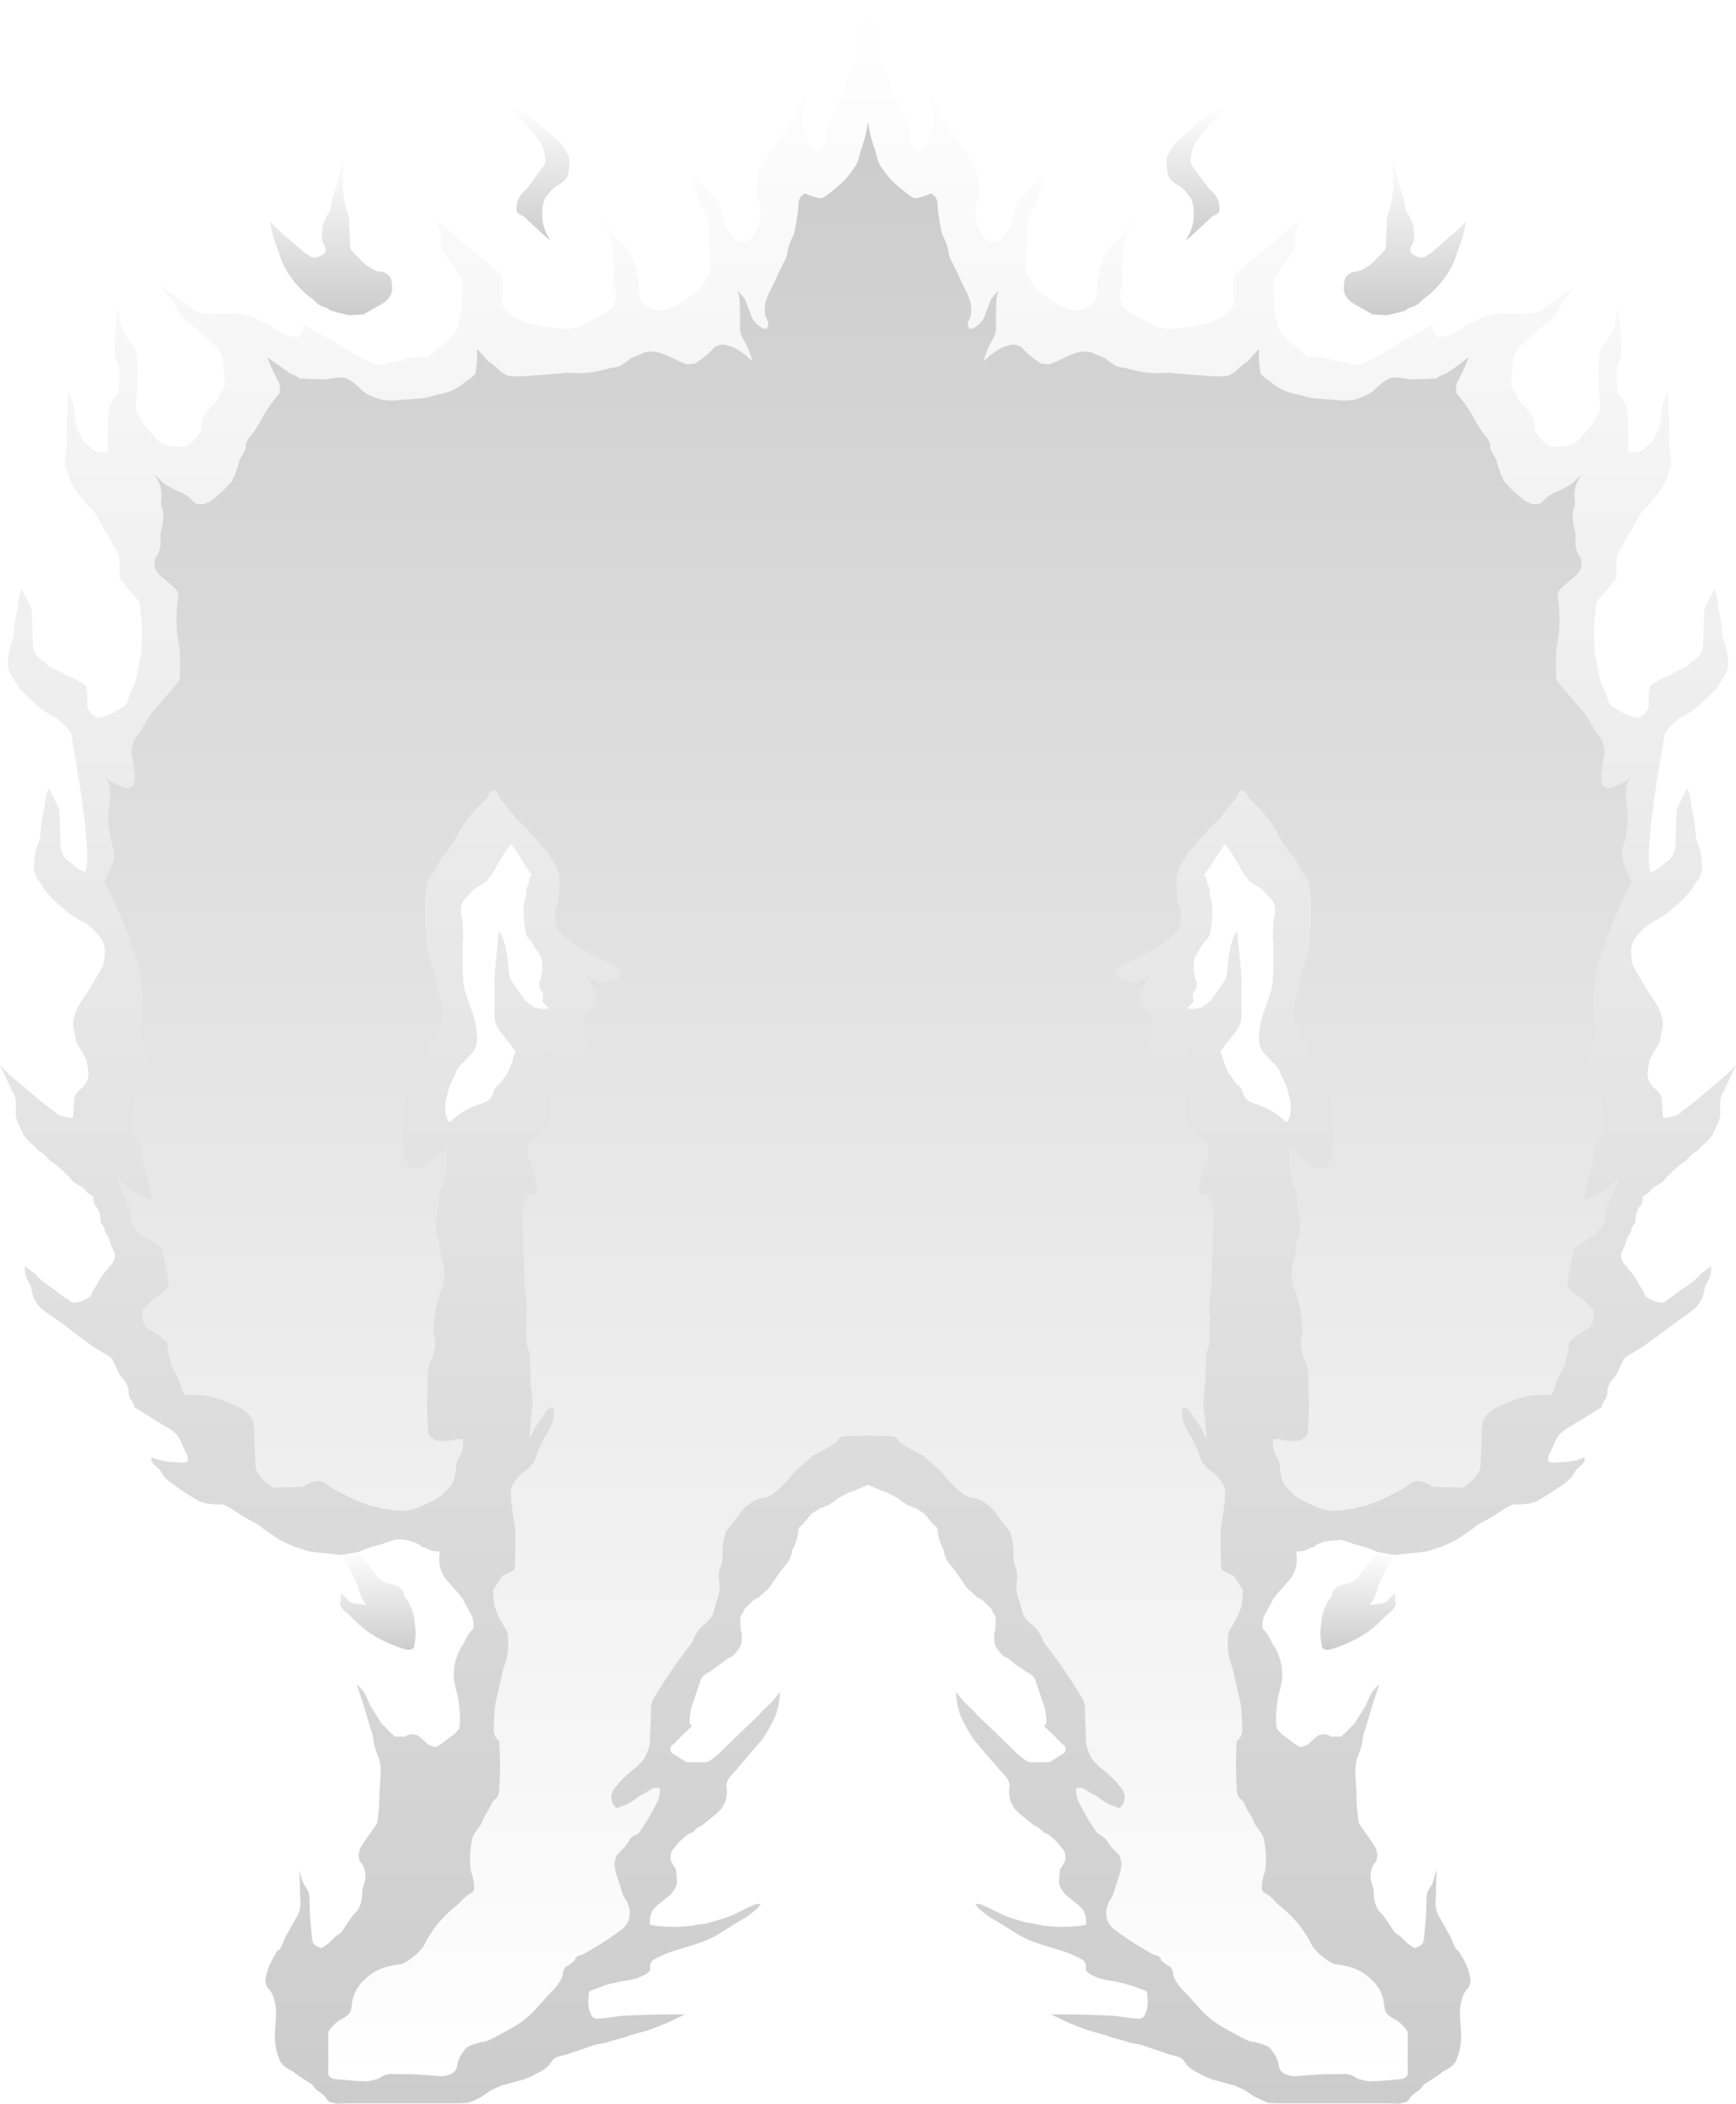 <?xml version="1.0" encoding="UTF-8" standalone="no"?>
<svg xmlns:xlink="http://www.w3.org/1999/xlink" height="512.2px" width="422.8px" xmlns="http://www.w3.org/2000/svg">
  <g transform="matrix(1.0, 0.0, 0.0, 1.0, 211.5, 241.2)">
    <path d="M-128.15 137.35 L-128.7 137.35 -135.55 136.6 -137.3 136.25 Q-138.25 135.75 -139.5 135.5 L-140.55 135.05 -143.1 133.9 -145.45 132.35 -148.9 129.85 Q-151.95 128.35 -154.85 126.3 L-155.65 125.85 -156.55 125.4 Q-157.05 125.1 -157.75 125.05 L-159.15 125.05 Q-162.0 125.0 -163.8 123.85 L-167.0 121.85 -167.85 121.25 -170.65 119.2 Q-171.65 118.4 -172.15 117.3 -172.7 116.4 -173.5 115.8 -175.0 114.7 -174.6 113.6 L-173.65 113.95 -172.1 114.4 -170.6 114.7 -167.4 114.9 Q-165.65 115.05 -165.75 114.1 -165.75 113.45 -166.0 112.9 L-167.05 110.7 -167.5 109.75 Q-168.3 107.55 -171.3 106.05 L-174.2 104.3 -175.05 103.7 -178.75 101.45 Q-178.85 100.55 -179.55 99.7 -180.15 98.9 -180.15 97.8 -180.15 95.95 -181.65 94.4 L-182.45 93.4 -184.0 90.0 Q-184.3 89.35 -185.35 88.75 -189.2 86.6 -192.55 83.95 -195.95 81.2 -200.0 78.5 L-201.5 77.35 -202.4 76.35 -203.35 74.7 -203.7 73.5 Q-203.8 72.1 -204.6 70.85 -205.55 69.1 -205.45 67.1 L-203.0 68.9 Q-201.35 70.85 -198.45 72.6 -197.1 73.9 -194.5 75.5 -194.15 76.05 -192.9 75.9 -191.3 75.6 -190.1 74.9 L-189.4 74.25 -189.1 73.55 -187.1 70.15 -186.55 69.3 -184.9 67.25 Q-182.55 65.05 -184.2 62.6 L-184.55 61.8 Q-184.75 60.2 -185.8 58.9 L-186.05 58.15 Q-186.2 57.15 -187.0 56.5 -186.9 54.85 -187.55 53.35 L-188.15 52.45 Q-188.7 52.05 -188.75 51.15 L-188.75 50.4 Q-188.7 49.9 -189.65 49.65 L-190.6 48.7 Q-191.15 47.85 -192.7 47.2 L-193.95 46.25 Q-196.15 43.55 -198.95 41.65 L-199.85 40.85 Q-200.8 39.6 -202.2 38.9 L-202.75 38.25 -203.55 37.5 Q-205.3 36.1 -205.9 34.8 L-207.2 32.1 Q-207.75 30.95 -207.65 29.2 -207.55 27.65 -207.85 25.55 L-208.55 24.5 -209.05 23.35 -209.5 22.4 -210.3 20.6 -211.5 18.05 -209.3 20.4 -207.65 21.75 -204.5 24.45 -201.6 26.9 -197.1 30.35 -194.65 30.95 Q-193.7 31.1 -193.7 30.7 L-193.5 27.75 -193.4 26.5 Q-193.35 25.05 -191.5 23.6 -189.65 21.8 -190.0 19.5 L-190.25 17.75 Q-190.35 16.7 -190.95 15.8 L-192.55 13.15 Q-193.05 12.35 -193.15 11.2 L-193.35 10.25 Q-194.05 7.9 -193.15 5.35 -192.35 3.2 -190.6 1.0 L-190.1 0.25 -187.65 -3.9 -186.4 -6.1 -186.2 -6.8 -185.95 -9.25 Q-185.8 -10.8 -186.85 -12.65 -188.0 -14.3 -189.9 -15.85 -190.45 -16.35 -191.15 -16.7 -193.15 -17.65 -195.1 -19.15 L-196.05 -19.95 Q-198.35 -21.8 -200.1 -23.85 L-200.65 -24.6 -201.35 -25.7 -202.3 -27.05 Q-203.55 -29.1 -203.15 -31.35 L-203.1 -32.1 Q-202.9 -34.35 -201.95 -36.5 L-201.7 -37.7 Q-201.5 -41.15 -200.7 -44.55 L-200.55 -45.75 Q-200.35 -47.75 -199.65 -49.4 L-197.55 -45.25 Q-197.0 -44.3 -197.0 -43.35 L-196.75 -35.3 Q-196.65 -32.5 -193.95 -30.9 L-193.05 -30.0 -192.2 -29.5 -190.9 -28.85 -190.8 -28.8 Q-188.8 -32.35 -194.2 -62.8 -195.3 -64.35 -197.1 -65.85 L-198.25 -66.65 Q-200.15 -67.55 -201.95 -69.0 L-202.85 -69.75 -206.65 -73.5 -207.15 -74.2 -207.8 -75.25 -208.7 -76.55 Q-209.85 -78.45 -209.5 -80.65 L-209.45 -81.35 Q-209.25 -83.5 -208.35 -85.55 L-208.1 -86.7 Q-207.95 -90.0 -207.2 -93.2 L-207.05 -94.4 Q-206.9 -96.3 -206.25 -97.95 L-204.25 -93.95 Q-203.75 -93.0 -203.75 -92.1 L-203.5 -84.4 Q-203.45 -81.75 -200.9 -80.2 L-200.05 -79.35 -199.25 -78.85 -198.0 -78.25 Q-197.35 -77.85 -196.7 -77.55 L-195.55 -76.95 Q-192.65 -75.85 -190.5 -74.15 -190.2 -72.2 -190.25 -70.2 -190.45 -67.9 -187.9 -66.4 L-186.8 -66.5 -185.85 -66.85 Q-184.85 -67.15 -184.0 -67.6 L-182.45 -68.55 -181.45 -69.1 Q-180.75 -69.55 -180.5 -70.2 L-180.25 -71.15 -179.8 -72.55 -179.25 -73.65 Q-178.65 -74.55 -178.35 -75.8 L-177.95 -77.85 -177.75 -78.6 -177.6 -79.75 -177.1 -82.5 -176.95 -84.85 Q-176.8 -89.25 -177.35 -93.45 -177.45 -94.4 -177.95 -95.15 L-178.6 -95.9 -182.3 -100.2 -182.3 -101.15 -182.45 -105.1 -182.6 -106.0 -182.95 -106.95 Q-183.3 -107.8 -183.95 -108.5 L-184.7 -109.75 Q-184.9 -110.6 -185.5 -111.3 L-185.9 -111.9 -187.25 -114.4 -187.65 -115.05 -188.05 -115.8 -188.55 -116.5 -190.75 -118.85 -192.65 -121.3 Q-194.45 -123.55 -195.05 -126.45 -195.85 -127.35 -195.7 -128.55 L-195.45 -130.9 -195.3 -131.85 -195.2 -134.65 -195.05 -143.7 -194.95 -145.75 -194.55 -145.05 Q-193.25 -142.55 -193.3 -139.1 L-192.75 -136.9 -192.35 -136.05 -191.75 -135.1 Q-191.65 -134.2 -191.35 -133.85 L-189.2 -132.1 Q-188.6 -131.3 -187.45 -131.2 L-186.5 -131.1 Q-185.25 -131.0 -185.25 -131.85 -185.4 -135.8 -185.15 -140.25 L-185.0 -141.1 Q-184.75 -142.7 -183.85 -144.15 L-182.95 -145.1 Q-182.8 -145.25 -182.6 -146.05 L-182.35 -150.2 Q-182.35 -151.6 -182.8 -152.55 -183.75 -154.85 -183.6 -157.4 L-183.3 -161.15 -183.3 -161.8 Q-183.3 -163.45 -182.7 -165.55 L-182.45 -166.1 -182.45 -164.4 Q-182.35 -163.05 -181.9 -161.55 -181.05 -159.5 -179.75 -157.9 L-178.4 -156.0 Q-178.25 -155.7 -178.25 -155.3 L-178.0 -152.1 Q-177.95 -147.75 -178.4 -143.5 -178.6 -142.05 -178.0 -140.65 -177.2 -138.7 -175.95 -137.3 L-173.25 -134.2 Q-172.5 -133.35 -171.45 -132.95 -169.55 -132.1 -166.1 -132.6 -164.6 -133.5 -163.8 -134.7 L-162.8 -135.85 Q-162.4 -135.95 -162.45 -136.45 -162.7 -138.05 -162.2 -139.5 L-161.55 -140.25 -159.85 -142.45 Q-158.35 -143.7 -157.8 -145.75 -156.85 -146.7 -156.85 -147.9 L-157.05 -153.0 Q-157.05 -153.6 -157.35 -154.15 L-157.55 -154.85 -158.1 -156.1 -160.55 -158.35 -161.5 -159.1 -164.2 -161.55 -165.0 -162.25 Q-167.25 -163.55 -168.3 -165.8 L-169.35 -167.6 Q-170.6 -169.5 -172.65 -171.6 L-170.6 -170.25 Q-169.95 -169.7 -169.2 -169.35 L-166.25 -167.2 -165.0 -166.45 Q-164.05 -165.55 -162.9 -165.1 -161.8 -164.65 -160.25 -164.75 L-153.5 -164.8 Q-151.35 -164.75 -149.65 -163.85 L-148.5 -163.3 Q-145.7 -162.0 -143.85 -160.65 -141.9 -159.25 -139.1 -159.1 L-138.3 -159.85 Q-137.85 -160.2 -137.7 -160.7 -137.3 -161.75 -137.95 -162.55 L-137.55 -162.3 -136.45 -161.5 Q-135.15 -160.7 -133.65 -160.0 L-131.7 -158.85 Q-130.3 -157.95 -129.0 -157.35 L-127.25 -156.35 Q-124.8 -154.6 -122.0 -153.4 L-121.0 -152.9 Q-119.7 -151.85 -117.3 -152.65 L-114.6 -153.25 Q-113.85 -153.3 -113.25 -153.65 -111.85 -154.25 -110.25 -154.2 L-107.5 -154.3 Q-106.85 -154.3 -106.6 -154.65 L-105.2 -156.1 -104.3 -156.85 Q-103.4 -157.4 -102.6 -158.4 L-102.0 -158.95 Q-100.75 -159.7 -100.1 -161.15 L-99.6 -163.25 Q-99.1 -164.85 -99.05 -166.5 L-98.9 -171.4 Q-98.8 -172.7 -99.55 -173.9 L-100.35 -175.1 -102.85 -178.85 -103.3 -179.75 -103.75 -180.65 Q-104.15 -181.4 -104.05 -182.3 -104.0 -183.95 -104.55 -185.55 -104.8 -186.15 -104.55 -187.2 L-102.85 -185.8 -98.4 -181.7 -97.55 -181.1 -96.55 -180.3 -94.5 -178.8 -91.3 -176.0 -90.4 -175.1 Q-88.9 -174.25 -89.0 -172.75 -89.0 -170.45 -89.15 -168.15 -89.25 -167.15 -88.5 -166.1 L-87.05 -164.65 Q-84.75 -162.8 -80.6 -162.0 L-78.65 -161.65 -75.6 -161.25 -74.6 -161.2 Q-72.15 -160.9 -69.9 -161.8 L-64.25 -164.95 -62.95 -165.85 Q-61.05 -167.6 -61.6 -170.5 -62.35 -171.85 -62.05 -173.5 -61.7 -175.35 -62.05 -177.4 L-62.2 -181.15 -62.35 -182.1 -64.65 -188.55 Q-62.85 -184.3 -62.5 -183.9 L-61.7 -183.15 -59.25 -181.15 -58.75 -180.55 Q-57.35 -179.0 -56.7 -176.15 L-56.6 -175.8 -56.2 -173.2 Q-55.85 -172.95 -55.95 -172.3 -56.35 -170.05 -55.05 -167.75 -50.8 -162.2 -40.55 -171.35 L-40.5 -171.5 -39.3 -173.85 Q-38.5 -174.45 -38.5 -175.55 L-38.7 -185.05 -38.75 -186.4 -39.55 -188.9 -39.65 -189.25 -40.65 -191.2 -41.05 -192.2 -42.05 -194.9 Q-42.35 -197.2 -43.55 -199.15 L-42.25 -197.6 -40.65 -196.2 -39.15 -194.65 -38.45 -194.0 -37.15 -192.6 -36.4 -191.75 Q-35.7 -190.3 -35.45 -188.8 L-35.2 -187.5 Q-34.85 -185.75 -33.55 -184.25 L-32.9 -183.3 Q-32.4 -182.75 -31.15 -182.4 -30.0 -181.85 -29.05 -182.75 -27.95 -183.75 -27.1 -185.65 -25.75 -188.55 -26.45 -191.5 L-26.8 -192.45 Q-27.3 -193.55 -27.2 -194.9 L-27.05 -197.05 -27.0 -197.85 Q-26.95 -199.15 -26.45 -200.2 L-25.55 -201.9 -20.7 -208.7 -19.25 -210.4 -17.75 -212.95 Q-17.2 -213.95 -16.9 -215.05 L-16.2 -216.75 Q-15.55 -218.0 -15.4 -219.35 L-15.6 -215.35 -15.9 -213.25 -15.9 -210.15 -15.6 -209.3 -14.95 -206.9 -14.5 -206.05 -13.15 -204.65 Q-12.35 -204.15 -11.65 -204.65 -10.3 -205.65 -10.35 -207.15 L-10.1 -209.8 -9.9 -210.6 -7.5 -215.65 -6.8 -217.2 Q-5.85 -219.35 -5.15 -222.05 -4.95 -222.95 -4.45 -223.65 L-4.05 -224.35 Q-2.8 -227.25 -2.3 -230.95 L-2.05 -231.85 Q-1.6 -234.05 -1.4 -236.6 -1.2 -238.85 -0.1 -241.2 1.0 -238.85 1.2 -236.6 1.4 -234.05 1.85 -231.85 L2.1 -230.95 Q2.6 -227.25 3.85 -224.35 L4.25 -223.65 4.95 -222.05 Q5.65 -219.35 6.6 -217.2 L7.3 -215.65 Q8.65 -213.3 9.7 -210.6 L9.9 -209.8 10.15 -207.15 Q10.1 -205.65 11.45 -204.65 12.15 -204.15 12.95 -204.65 L14.3 -206.05 14.75 -206.9 15.4 -209.3 15.7 -210.15 15.7 -213.25 15.4 -215.35 15.2 -219.35 Q15.35 -218.0 16.0 -216.75 L16.7 -215.05 Q17.0 -213.95 17.55 -212.95 L19.05 -210.4 20.5 -208.7 25.35 -201.9 26.25 -200.2 26.8 -197.85 26.85 -197.05 27.0 -194.9 Q27.1 -193.55 26.6 -192.45 L26.25 -191.5 Q25.55 -188.55 26.9 -185.65 27.75 -183.75 28.85 -182.75 29.8 -181.85 30.95 -182.4 32.2 -182.75 32.7 -183.3 L33.35 -184.25 Q34.65 -185.75 35.0 -187.5 L35.25 -188.8 Q35.5 -190.3 36.2 -191.75 L36.95 -192.6 38.25 -194.0 38.95 -194.65 40.45 -196.2 42.05 -197.6 43.35 -199.15 Q42.15 -197.2 41.85 -194.9 L40.85 -192.2 40.45 -191.2 39.45 -189.25 39.35 -188.9 38.55 -186.4 38.5 -185.05 38.3 -175.55 Q38.3 -174.45 39.1 -173.85 L40.3 -171.5 40.35 -171.35 Q50.6 -162.2 54.85 -167.75 56.15 -170.05 55.75 -172.3 55.65 -172.95 56.0 -173.2 L56.4 -175.8 56.5 -176.15 Q57.15 -179.0 58.55 -180.55 L59.05 -181.15 61.5 -183.15 62.3 -183.9 64.45 -188.55 62.15 -182.1 62.0 -181.15 61.85 -177.4 Q61.5 -175.35 61.85 -173.5 62.15 -171.85 61.4 -170.5 60.85 -167.6 62.75 -165.85 63.3 -165.35 64.05 -164.95 L69.7 -161.8 Q71.95 -160.9 74.4 -161.2 L75.4 -161.25 78.45 -161.65 80.4 -162.0 Q84.55 -162.8 86.85 -164.65 L88.3 -166.1 Q89.05 -167.15 88.95 -168.15 88.8 -170.45 88.8 -172.75 88.7 -174.25 90.2 -175.1 L91.1 -176.0 94.3 -178.8 96.35 -180.3 97.35 -181.1 98.2 -181.7 102.65 -185.8 104.35 -187.2 Q104.6 -186.15 104.35 -185.55 103.8 -183.95 103.85 -182.3 103.95 -181.4 103.55 -180.65 L103.1 -179.75 102.65 -178.85 100.15 -175.1 99.35 -173.9 Q98.6 -172.7 98.7 -171.4 L98.85 -166.5 Q98.9 -164.85 99.4 -163.25 L99.9 -161.15 Q100.55 -159.7 101.8 -158.95 L102.4 -158.4 Q103.2 -157.4 104.1 -156.85 L105.0 -156.1 106.4 -154.65 Q106.65 -154.3 107.3 -154.3 L110.05 -154.2 113.05 -153.65 Q113.65 -153.3 114.4 -153.25 L117.1 -152.65 Q119.5 -151.85 120.8 -152.9 L121.8 -153.4 Q124.6 -154.6 127.05 -156.35 L128.8 -157.35 131.5 -158.85 133.45 -160.0 Q134.95 -160.7 136.25 -161.5 L137.35 -162.3 137.75 -162.55 Q137.1 -161.75 137.5 -160.7 137.65 -160.2 138.1 -159.85 L138.9 -159.1 Q141.7 -159.25 143.65 -160.65 145.5 -162.0 148.3 -163.3 L149.45 -163.85 Q151.15 -164.75 153.3 -164.8 L160.05 -164.75 162.7 -165.1 Q163.85 -165.55 164.8 -166.45 165.25 -166.85 166.05 -167.2 L169.0 -169.35 170.4 -170.25 172.45 -171.6 Q170.4 -169.5 169.15 -167.6 L168.1 -165.8 Q167.05 -163.55 164.8 -162.25 L164.0 -161.55 161.3 -159.1 160.35 -158.35 157.9 -156.1 Q157.35 -155.2 157.35 -154.85 L157.15 -154.15 Q156.85 -153.6 156.85 -153.0 L156.65 -147.9 Q156.65 -146.7 157.6 -145.75 158.15 -143.7 159.65 -142.45 L161.35 -140.25 162.0 -139.5 Q162.5 -138.05 162.25 -136.45 162.2 -135.95 162.6 -135.85 L163.6 -134.7 Q164.4 -133.5 165.9 -132.6 169.35 -132.1 171.25 -132.95 172.3 -133.35 173.05 -134.2 L175.75 -137.3 Q177.0 -138.7 177.8 -140.65 178.4 -142.05 178.2 -143.5 177.75 -147.75 177.8 -152.1 L178.05 -155.3 178.2 -156.0 179.55 -157.9 Q180.85 -159.5 181.7 -161.55 L182.25 -164.4 182.25 -166.1 182.5 -165.55 Q183.1 -163.45 183.1 -161.8 L183.1 -161.15 183.4 -157.4 Q183.55 -154.85 182.6 -152.55 182.15 -151.6 182.15 -150.2 L182.4 -146.05 Q182.6 -145.25 182.75 -145.1 L183.65 -144.15 Q184.55 -142.7 184.8 -141.1 L184.95 -140.25 Q185.2 -135.8 185.05 -131.85 185.05 -131.0 186.3 -131.1 L187.25 -131.2 Q188.4 -131.3 189.0 -132.1 L191.15 -133.85 Q191.45 -134.2 191.55 -135.1 L192.15 -136.05 192.55 -136.9 193.1 -139.1 Q193.05 -142.55 194.35 -145.05 L194.75 -145.75 194.85 -143.7 195.0 -134.65 195.1 -131.85 195.25 -130.9 195.5 -128.55 Q195.65 -127.35 194.85 -126.45 194.25 -123.55 192.45 -121.3 L190.55 -118.85 188.35 -116.5 187.85 -115.8 187.45 -115.05 187.05 -114.4 185.7 -111.9 185.3 -111.3 Q184.7 -110.6 184.5 -109.75 L183.75 -108.5 182.75 -106.95 182.4 -106.0 Q182.25 -105.55 182.25 -105.1 L182.1 -101.15 182.1 -100.2 178.4 -95.9 177.75 -95.15 Q177.25 -94.4 177.15 -93.45 176.6 -89.25 176.75 -84.85 L176.9 -82.5 177.4 -79.75 177.55 -78.6 177.75 -77.85 178.15 -75.8 Q178.45 -74.55 179.05 -73.65 L179.6 -72.55 180.05 -71.15 180.3 -70.2 Q180.55 -69.55 181.25 -69.1 L182.25 -68.55 183.8 -67.6 Q184.65 -67.15 185.65 -66.85 L186.6 -66.5 187.7 -66.4 Q190.25 -67.9 190.05 -70.2 190.0 -72.2 190.3 -74.15 192.45 -75.85 195.35 -76.95 L196.5 -77.55 197.8 -78.25 Q198.3 -78.6 199.05 -78.85 L199.85 -79.35 200.7 -80.2 Q203.25 -81.75 203.3 -84.4 L203.55 -92.1 Q203.55 -93.0 204.05 -93.95 L206.05 -97.95 Q206.7 -96.3 206.85 -94.4 L207.0 -93.2 Q207.75 -90.0 207.9 -86.7 207.9 -86.1 208.15 -85.55 209.05 -83.5 209.25 -81.35 L209.3 -80.65 Q209.65 -78.45 208.5 -76.55 L207.6 -75.25 206.95 -74.2 206.45 -73.5 202.65 -69.75 201.75 -69.0 Q199.95 -67.55 198.05 -66.65 L196.9 -65.85 Q195.1 -64.35 194.0 -62.8 188.6 -32.35 190.6 -28.8 L190.7 -28.85 192.0 -29.5 192.85 -30.0 193.75 -30.9 Q196.45 -32.5 196.55 -35.3 L196.8 -43.35 Q196.8 -44.3 197.35 -45.25 L199.45 -49.4 Q200.15 -47.75 200.35 -45.75 L200.5 -44.55 Q201.3 -41.15 201.5 -37.7 L201.75 -36.5 Q202.7 -34.35 202.9 -32.1 L202.95 -31.35 Q203.35 -29.1 202.1 -27.05 L201.15 -25.7 200.45 -24.6 199.9 -23.85 Q198.15 -21.8 195.85 -19.95 L194.9 -19.15 Q192.95 -17.65 190.95 -16.7 L189.7 -15.85 Q187.8 -14.3 186.65 -12.65 185.6 -10.8 185.75 -9.25 L186.0 -6.8 186.2 -6.1 187.45 -3.9 189.9 0.25 190.4 1.0 Q192.15 3.2 192.95 5.35 193.85 7.9 193.15 10.25 L192.95 11.2 Q192.85 12.35 192.35 13.15 L190.75 15.8 Q190.15 16.7 190.05 17.75 L189.8 19.5 Q189.45 21.8 191.3 23.6 193.15 25.05 193.2 26.5 L193.3 27.75 193.5 30.7 Q193.5 31.1 194.45 30.95 L196.9 30.35 201.4 26.9 204.3 24.45 207.45 21.75 Q208.15 21.1 209.1 20.4 L211.3 18.05 210.1 20.6 209.3 22.4 208.85 23.35 208.35 24.5 207.65 25.55 Q207.35 27.65 207.45 29.2 207.55 30.95 207.0 32.1 L205.7 34.8 Q205.1 36.1 203.35 37.5 L202.55 38.25 202.0 38.9 Q200.6 39.6 199.65 40.85 L198.75 41.65 Q195.95 43.55 193.75 46.25 L192.5 47.2 Q190.95 47.85 190.4 48.7 L189.45 49.65 Q188.5 49.9 188.55 50.4 L188.55 51.15 Q188.5 52.05 187.95 52.45 187.5 52.85 187.35 53.35 186.7 54.85 186.8 56.5 186.0 57.15 185.85 58.15 L185.6 58.9 Q184.55 60.2 184.35 61.8 L184.0 62.6 Q182.35 65.05 184.7 67.25 L186.35 69.3 186.9 70.15 188.9 73.55 189.2 74.25 189.9 74.9 Q191.1 75.6 192.7 75.9 193.95 76.05 194.3 75.5 L198.25 72.6 Q201.15 70.85 202.8 68.9 L205.25 67.1 Q205.35 69.1 204.4 70.85 203.6 72.1 203.5 73.5 L203.15 74.7 202.2 76.35 201.3 77.35 199.8 78.5 192.35 83.95 Q189.0 86.6 185.15 88.75 184.1 89.35 183.8 90.0 L182.25 93.4 181.45 94.4 Q179.95 95.95 179.95 97.8 179.95 98.9 179.35 99.7 178.65 100.55 178.55 101.45 L174.85 103.7 174.0 104.3 Q171.95 105.35 171.1 106.05 168.1 107.55 167.3 109.75 L166.85 110.7 165.8 112.9 Q165.55 113.45 165.55 114.1 165.45 115.05 167.2 114.9 L170.4 114.7 171.9 114.4 Q172.75 114.4 173.45 113.95 L174.4 113.6 Q174.8 114.7 173.3 115.8 172.5 116.4 171.95 117.3 171.45 118.4 170.45 119.2 169.25 120.3 167.65 121.25 L166.8 121.85 163.6 123.85 Q161.8 125.0 158.95 125.05 L157.55 125.05 Q156.85 125.1 156.35 125.4 L155.45 125.85 154.65 126.3 Q151.75 128.35 148.7 129.85 L145.25 132.35 142.9 133.9 140.35 135.05 139.3 135.5 Q138.05 135.75 137.1 136.25 L135.35 136.6 128.5 137.35 127.95 137.35 123.9 136.65 122.85 136.2 Q121.55 135.55 119.95 135.2 L118.75 134.9 116.25 134.05 115.2 133.7 111.25 134.05 109.5 134.7 Q109.05 134.85 108.7 135.25 108.35 135.65 107.65 135.65 106.25 136.6 104.5 136.55 L104.15 136.55 Q104.45 138.0 104.25 139.55 104.0 141.65 102.55 143.45 L99.25 147.2 98.5 148.2 98.1 149.05 96.95 151.2 Q95.65 153.2 96.05 155.35 97.35 156.7 97.85 157.85 L98.5 159.1 Q101.15 163.2 100.75 167.7 L100.4 169.5 100.1 170.7 99.85 171.6 Q99.25 174.65 99.25 177.65 L99.4 179.55 Q100.5 181.1 101.9 181.9 103.6 183.35 105.1 184.15 106.8 183.9 107.65 183.0 L108.8 181.9 109.8 181.2 111.25 181.05 Q112.1 181.2 112.65 181.65 L115.2 181.6 118.25 178.6 118.75 177.9 121.15 174.0 121.8 172.55 Q122.55 170.45 124.45 168.85 L123.05 173.05 120.55 181.2 120.15 183.7 119.8 184.85 119.35 186.1 118.9 187.25 Q118.5 188.95 118.6 190.95 L118.85 195.1 Q118.85 197.1 119.0 199.1 L119.35 202.1 Q119.4 202.65 119.8 203.25 L122.3 206.8 123.35 208.4 Q123.85 209.35 123.95 210.45 123.95 211.8 123.25 212.5 122.05 214.05 122.35 216.5 L122.6 217.45 123.05 218.85 123.1 220.0 Q123.1 222.0 124.1 223.75 L125.25 225.05 125.75 225.65 127.55 228.35 Q128.15 229.45 129.05 229.9 129.7 230.25 130.0 230.75 L131.5 232.1 133.0 233.15 Q134.95 232.45 135.1 231.6 L135.3 230.9 135.7 226.7 135.85 224.15 135.95 220.45 Q136.0 219.5 136.7 218.5 L137.35 217.45 138.4 213.95 138.15 221.4 Q137.9 223.95 139.4 226.1 L141.7 230.3 142.6 232.3 Q142.95 233.3 143.6 233.7 L144.25 234.65 Q146.05 237.5 146.55 240.25 146.9 242.0 145.9 243.0 145.15 243.75 144.75 244.9 143.9 247.3 144.1 250.0 L144.35 253.7 Q144.5 257.2 143.2 260.4 142.5 261.95 140.2 263.0 138.0 264.65 135.3 266.3 134.4 267.6 133.55 268.1 132.1 268.9 131.6 270.15 L130.85 270.65 129.2 271.0 126.8 270.9 114.05 270.9 99.6 270.9 97.3 270.8 94.0 269.25 91.75 267.75 90.6 267.2 89.15 266.55 87.8 266.2 83.8 265.1 Q81.8 264.4 80.4 263.5 77.95 262.45 76.9 260.65 76.3 259.7 74.8 259.4 L73.75 259.15 66.7 256.75 65.05 256.35 63.7 256.15 Q61.35 255.35 59.7 255.0 L57.65 254.3 53.25 253.05 Q48.65 251.4 44.55 249.25 52.3 249.2 59.95 249.6 L63.95 250.15 65.05 250.25 Q66.7 250.55 67.25 249.5 68.1 247.85 68.0 246.0 L67.9 244.2 Q67.85 243.5 67.1 243.35 L64.8 242.5 62.4 241.75 60.25 241.25 58.95 241.05 56.65 240.6 Q54.6 239.95 53.35 239.0 52.8 238.5 52.95 237.85 53.1 236.9 52.45 236.15 49.65 234.5 46.85 233.7 L41.1 231.9 Q37.9 230.8 35.35 229.1 L32.4 227.25 29.5 225.55 26.95 223.55 26.45 222.95 26.05 222.35 27.2 222.4 28.35 222.9 29.75 223.5 Q32.6 225.15 36.1 226.2 L38.2 226.8 41.5 227.4 42.6 227.65 Q48.0 228.3 52.6 227.5 53.25 227.4 53.0 226.7 L52.95 225.8 Q52.8 223.8 50.65 222.25 L47.9 220.0 47.35 219.25 Q46.3 217.95 46.45 216.3 46.5 215.05 46.7 213.95 L47.85 212.0 Q48.35 209.9 46.95 208.55 L46.45 207.9 45.85 207.2 Q44.9 206.25 43.8 205.4 L42.8 205.0 42.1 204.35 41.35 203.75 40.1 203.05 37.0 200.55 35.9 199.5 Q33.85 197.05 34.35 193.95 34.5 192.8 33.7 191.65 L31.45 189.05 Q28.65 186.0 26.2 182.95 L25.55 182.15 Q23.8 179.55 22.5 176.7 L22.2 175.75 Q21.35 173.15 21.35 170.65 22.75 172.8 25.2 174.95 L25.8 175.55 26.6 176.5 31.45 181.1 32.45 182.1 34.7 184.25 35.25 184.8 36.3 185.85 38.2 187.35 39.1 187.8 40.2 187.9 44.2 187.8 47.6 185.65 Q48.25 185.15 47.85 183.9 L47.0 183.2 44.95 181.1 42.8 179.05 Q43.5 178.4 43.3 177.2 L43.05 175.15 42.8 174.2 40.6 167.7 Q40.25 166.8 39.05 166.15 38.7 166.05 38.3 165.75 L37.15 164.9 Q35.75 164.1 34.5 162.95 33.95 162.45 33.2 162.25 31.45 160.75 30.9 159.4 30.5 158.35 30.65 156.75 L30.9 155.4 31.05 152.8 30.65 151.8 30.25 151.2 Q30.0 150.35 29.15 149.75 L27.95 148.5 26.6 147.75 23.9 145.35 Q21.75 141.95 19.9 139.75 18.6 138.3 18.4 136.35 17.4 134.55 17.2 133.3 16.85 132.05 16.85 131.5 16.9 130.55 15.85 130.0 L14.6 128.5 Q13.8 127.3 12.8 126.85 12.0 126.2 11.65 126.05 9.0 125.25 7.45 123.7 L4.35 122.1 3.0 121.65 -0.1 120.3 -3.2 121.65 -4.55 122.1 -7.65 123.7 Q-9.2 125.25 -11.85 126.05 L-13.0 126.85 Q-14.0 127.3 -14.8 128.5 L-16.05 130.0 Q-17.1 130.55 -17.05 131.5 -17.05 132.05 -17.4 133.3 -17.6 134.55 -18.6 136.35 -18.8 138.3 -20.1 139.75 -21.95 141.95 -24.1 145.35 L-26.8 147.75 -28.15 148.5 -29.35 149.75 Q-30.2 150.35 -30.45 151.2 L-30.85 151.8 -31.25 152.8 -31.1 155.4 -30.85 156.75 Q-30.7 158.35 -31.1 159.4 -31.65 160.75 -33.4 162.25 -34.15 162.45 -34.7 162.95 L-37.35 164.9 -38.5 165.75 Q-38.9 166.05 -39.25 166.15 -40.45 166.8 -40.8 167.7 L-43.0 174.2 -43.25 175.15 -43.5 177.2 Q-43.7 178.4 -43.0 179.05 L-45.15 181.1 -47.2 183.2 -48.05 183.9 Q-48.45 185.15 -47.8 185.65 L-44.4 187.8 -40.4 187.9 -39.3 187.8 -38.4 187.35 -36.5 185.85 -35.45 184.8 -34.9 184.25 -32.65 182.1 -31.65 181.1 -26.8 176.5 -26.0 175.55 -25.4 174.95 Q-22.95 172.8 -21.55 170.65 -21.55 173.15 -22.4 175.75 L-22.7 176.7 Q-24.0 179.55 -25.75 182.15 L-26.4 182.95 -31.65 189.05 -33.9 191.65 Q-34.7 192.8 -34.55 193.95 -34.05 197.05 -36.1 199.5 L-37.2 200.55 -40.3 203.05 Q-40.9 203.5 -41.55 203.75 L-42.3 204.35 Q-42.6 204.85 -43.0 205.0 L-44.0 205.4 -46.05 207.2 -46.65 207.9 -47.15 208.55 Q-48.55 209.9 -48.05 212.0 L-46.9 213.95 Q-46.7 215.05 -46.65 216.3 -46.5 217.95 -47.55 219.25 L-48.1 220.0 -50.85 222.25 Q-53.0 223.8 -53.15 225.8 L-53.2 226.7 Q-53.45 227.4 -52.8 227.5 -48.2 228.3 -42.8 227.65 L-41.7 227.4 Q-39.8 227.3 -38.4 226.8 L-36.3 226.2 Q-32.8 225.15 -29.95 223.5 L-28.55 222.9 -27.4 222.4 -26.25 222.35 -26.65 222.95 -27.15 223.55 -29.7 225.55 -32.6 227.25 -35.55 229.1 Q-38.1 230.8 -41.3 231.9 L-47.05 233.7 Q-49.85 234.5 -52.65 236.15 -53.3 236.9 -53.15 237.85 -53.0 238.5 -53.55 239.0 -54.8 239.95 -56.85 240.6 L-59.15 241.05 -60.45 241.25 -62.6 241.75 Q-63.9 242.0 -65.0 242.5 L-67.3 243.35 Q-68.05 243.5 -68.1 244.2 L-68.2 246.0 Q-68.3 247.85 -67.45 249.5 -66.9 250.55 -65.25 250.25 L-64.15 250.15 -60.15 249.6 Q-52.5 249.2 -44.75 249.25 -48.85 251.4 -53.45 253.05 L-57.85 254.3 -59.9 255.0 Q-61.55 255.35 -63.9 256.15 L-65.25 256.35 -66.9 256.75 -73.95 259.15 -75.0 259.4 Q-76.5 259.7 -77.1 260.65 -78.15 262.45 -80.6 263.5 -82.0 264.4 -84.0 265.1 L-88.0 266.2 -89.35 266.55 -90.8 267.2 -91.95 267.75 -94.2 269.25 Q-95.5 270.05 -97.5 270.8 L-99.8 270.9 -114.25 270.9 -127.0 270.9 -129.4 271.0 -131.05 270.65 -131.8 270.15 Q-132.3 268.9 -133.75 268.1 -134.6 267.6 -135.5 266.3 -138.2 264.65 -140.4 263.0 -142.7 261.95 -143.4 260.4 -144.7 257.2 -144.55 253.7 L-144.3 250.0 Q-144.1 247.3 -144.95 244.9 -145.35 243.75 -146.1 243.0 -147.1 242.0 -146.75 240.25 -146.25 237.5 -144.45 234.65 -144.35 234.1 -143.8 233.7 -143.15 233.3 -142.8 232.3 L-141.9 230.3 -139.6 226.1 Q-138.1 223.95 -138.35 221.4 L-138.6 213.95 Q-138.3 215.85 -137.55 217.45 L-136.9 218.5 Q-136.2 219.5 -136.15 220.45 L-136.05 224.15 -135.9 226.7 -135.5 230.9 -135.3 231.6 Q-135.15 232.45 -133.2 233.15 L-131.7 232.1 -130.2 230.75 Q-129.9 230.25 -129.25 229.9 -128.35 229.45 -127.75 228.35 L-125.95 225.65 -125.45 225.05 -124.3 223.75 Q-123.3 222.0 -123.3 220.0 L-123.25 218.85 -122.8 217.45 -122.55 216.5 Q-122.25 214.05 -123.45 212.5 -124.15 211.8 -124.15 210.45 -124.05 209.35 -123.55 208.4 L-122.5 206.8 -120.0 203.25 Q-119.6 202.65 -119.55 202.1 L-119.2 199.1 -119.05 195.1 -118.8 190.95 Q-118.7 188.95 -119.1 187.25 L-119.55 186.1 -120.0 184.85 -120.35 183.7 -120.75 181.2 -123.25 173.05 -124.65 168.85 Q-122.75 170.45 -122.0 172.55 L-121.35 174.0 -118.95 177.9 -118.45 178.6 -115.4 181.6 -112.85 181.65 Q-112.3 181.2 -111.45 181.05 L-110.0 181.2 -109.0 181.9 -107.85 183.0 Q-107.0 183.9 -105.3 184.15 -103.8 183.35 -102.1 181.9 -100.7 181.1 -99.6 179.55 L-99.45 177.65 Q-99.45 174.65 -100.05 171.6 L-100.3 170.7 -100.6 169.5 -100.95 167.7 Q-101.35 163.2 -98.7 159.1 L-98.05 157.85 Q-97.55 156.7 -96.25 155.35 -95.85 153.2 -97.15 151.2 L-98.3 149.05 -98.7 148.2 -99.45 147.2 -102.75 143.45 Q-104.2 141.65 -104.45 139.55 -104.65 138.0 -104.35 136.55 L-104.7 136.55 Q-106.45 136.6 -107.85 135.65 -108.55 135.65 -108.9 135.25 -109.25 134.85 -109.7 134.7 L-111.45 134.05 Q-113.2 133.4 -115.4 133.7 L-116.45 134.05 -118.95 134.9 -120.15 135.2 Q-121.75 135.55 -123.05 136.2 L-124.1 136.65 -128.15 137.35 M-2.8 -201.4 Q-4.75 -198.1 -7.3 -195.95 L-8.35 -195.05 -9.55 -194.1 -10.6 -193.35 Q-11.45 -192.7 -12.65 -193.1 L-13.35 -193.3 -14.7 -193.75 Q-15.35 -194.15 -15.6 -194.0 -17.05 -193.3 -17.05 -191.2 L-17.05 -190.9 Q-17.45 -187.25 -18.1 -184.25 -19.65 -181.35 -19.85 -178.85 L-22.2 -174.1 -22.55 -173.2 -23.6 -171.05 -24.4 -169.5 -25.0 -167.8 Q-25.45 -166.05 -25.1 -164.25 L-24.45 -162.9 Q-24.2 -160.3 -26.15 -161.5 -27.75 -162.55 -28.35 -163.85 L-29.4 -166.6 Q-29.85 -168.2 -30.75 -169.2 L-31.75 -170.3 -32.05 -170.7 Q-31.55 -169.9 -31.4 -168.4 -31.2 -164.65 -31.3 -161.85 -31.35 -160.1 -30.75 -159.05 L-29.45 -156.7 -28.1 -153.15 Q-34.15 -158.8 -37.45 -156.7 L-38.4 -155.65 Q-40.15 -153.95 -42.35 -152.65 L-44.25 -152.5 -45.35 -152.9 Q-47.45 -153.95 -49.05 -154.6 L-50.65 -155.25 Q-53.3 -155.95 -54.85 -155.25 -55.75 -154.75 -56.2 -154.65 L-56.7 -154.45 Q-57.9 -154.05 -58.75 -153.25 L-59.7 -152.6 Q-60.85 -151.7 -62.7 -151.65 -67.95 -149.95 -73.3 -150.45 L-75.6 -150.25 -84.75 -149.55 -87.7 -149.65 -88.75 -150.25 Q-89.65 -150.6 -90.4 -151.55 L-91.7 -152.6 -92.65 -153.3 -95.25 -156.2 Q-95.25 -153.4 -95.6 -150.7 -95.6 -150.15 -96.15 -149.75 L-97.05 -149.05 -99.2 -147.4 Q-101.2 -146.0 -103.25 -145.45 L-105.4 -145.0 Q-107.85 -144.2 -109.65 -144.15 L-116.05 -143.65 -118.45 -143.85 -120.75 -144.6 Q-122.3 -145.25 -122.8 -145.75 L-124.3 -147.1 -126.25 -148.65 Q-127.65 -149.45 -129.0 -149.3 L-132.75 -148.8 -138.55 -149.05 Q-139.95 -150.05 -140.75 -150.2 L-145.05 -153.25 -146.35 -154.2 -146.25 -153.85 -145.35 -151.55 -143.7 -148.3 Q-143.05 -147.05 -143.45 -145.45 -146.1 -142.35 -147.75 -139.25 -149.15 -136.5 -151.1 -134.3 L-151.6 -133.15 Q-151.6 -132.15 -151.95 -131.3 L-153.1 -129.35 Q-153.85 -126.1 -155.25 -123.7 -157.1 -121.75 -159.1 -120.05 L-160.15 -119.25 Q-161.0 -118.85 -161.95 -118.4 -163.95 -118.4 -164.2 -118.9 -166.25 -121.05 -168.4 -121.7 L-169.55 -122.3 Q-171.5 -123.25 -172.6 -124.45 L-174.15 -126.0 Q-171.7 -122.95 -172.25 -119.2 -172.35 -118.4 -172.0 -117.55 L-171.75 -116.55 Q-171.6 -113.9 -172.4 -111.5 L-172.5 -110.5 Q-172.0 -107.75 -173.5 -105.55 -173.9 -104.85 -173.9 -103.7 -173.9 -102.75 -173.25 -101.9 L-172.6 -101.15 -171.0 -99.8 -169.15 -98.2 Q-168.0 -97.2 -168.05 -96.3 -169.05 -90.05 -167.9 -83.85 L-167.75 -82.65 Q-167.5 -79.4 -167.75 -76.15 -167.75 -75.55 -168.2 -75.0 L-174.9 -67.15 -175.65 -66.0 Q-176.7 -63.9 -178.35 -61.8 -179.6 -59.7 -179.4 -57.85 L-179.0 -54.65 -178.75 -53.0 Q-178.6 -51.4 -179.1 -49.8 -181.05 -49.1 -181.45 -49.55 -184.6 -50.7 -185.25 -51.65 L-185.9 -52.5 Q-184.35 -49.8 -184.75 -46.95 L-185.1 -43.25 Q-185.25 -39.15 -184.1 -35.45 L-183.75 -33.95 Q-183.45 -31.8 -184.6 -29.9 L-186.05 -26.55 Q-176.9 -7.9 -176.75 1.6 -176.55 2.7 -176.75 3.95 L-177.1 7.75 Q-177.25 12.05 -176.05 15.9 L-175.7 17.5 Q-175.35 19.8 -176.55 21.75 L-178.15 25.25 Q-179.2 27.35 -179.0 29.0 L-178.6 34.1 Q-178.3 36.25 -176.8 38.1 -176.8 42.1 -176.05 43.95 L-175.6 45.1 Q-174.7 48.05 -174.55 51.1 -179.3 49.25 -182.9 45.7 -182.35 47.8 -181.2 50.2 L-179.8 53.3 Q-180.05 58.1 -175.85 60.1 L-172.8 62.3 Q-172.1 62.65 -171.9 63.4 L-170.95 68.05 -170.6 69.8 -170.4 71.9 Q-171.9 73.75 -173.85 74.9 L-175.5 76.45 -176.75 77.85 Q-177.45 81.65 -174.0 83.1 -171.65 84.65 -170.85 85.55 -170.6 88.8 -169.6 91.45 L-167.75 95.3 -167.25 97.05 -166.45 98.45 Q-160.9 98.15 -156.9 99.9 L-154.5 100.85 Q-151.0 102.15 -149.7 105.1 L-149.25 116.45 Q-147.55 119.55 -144.85 121.0 L-137.65 120.8 Q-134.05 118.45 -132.1 120.1 L-129.95 121.5 -129.55 121.7 -129.45 121.75 -127.45 122.8 Q-121.85 125.9 -115.05 126.55 -111.55 126.9 -108.75 125.45 L-106.9 124.6 Q-104.9 123.7 -103.65 122.55 L-102.85 121.85 -102.15 121.05 Q-101.55 120.55 -101.25 119.85 -100.4 117.7 -100.4 115.2 L-99.95 114.05 Q-98.4 111.9 -98.8 109.25 -100.5 108.95 -101.0 109.5 L-104.35 109.65 Q-107.0 109.3 -107.25 107.15 L-107.35 105.9 -107.5 101.2 -107.25 92.25 -106.9 90.9 -106.8 90.6 Q-105.75 88.75 -105.65 86.8 -105.35 86.9 -105.5 85.05 -105.85 84.45 -105.85 83.5 -105.9 78.85 -104.4 73.7 -103.35 71.65 -103.25 69.4 -103.15 67.5 -103.75 65.8 -104.45 63.6 -104.5 60.7 -105.35 59.35 -105.35 57.55 L-105.15 54.75 -104.4 48.9 Q-102.9 46.25 -102.85 43.2 L-102.8 38.4 -104.25 39.5 -105.05 40.3 Q-107.0 41.95 -109.35 43.1 L-110.4 43.3 -111.85 42.95 Q-112.6 42.4 -112.8 40.95 -113.3 38.0 -113.3 35.0 -113.3 30.7 -112.6 26.55 -111.6 20.9 -108.45 16.1 L-107.9 15.25 -104.65 9.7 Q-103.45 7.55 -103.75 4.85 -104.05 2.55 -104.65 0.3 L-105.15 -1.6 -106.1 -5.35 -106.65 -7.5 -107.1 -9.05 -107.65 -10.45 -107.9 -15.2 -108.0 -21.1 Q-108.15 -24.0 -107.1 -27.2 L-106.1 -28.6 Q-105.5 -29.35 -104.95 -30.65 L-104.1 -32.0 Q-101.4 -35.05 -99.7 -38.6 L-98.1 -41.2 Q-96.2 -43.75 -93.8 -45.95 -92.9 -46.75 -92.45 -47.75 -92.05 -48.75 -90.95 -48.7 -90.45 -48.65 -90.25 -47.95 -90.1 -47.3 -89.25 -46.2 L-86.35 -42.65 Q-85.2 -41.1 -83.55 -39.85 L-78.65 -34.25 -77.9 -33.3 -76.1 -30.35 Q-75.05 -28.1 -75.2 -25.6 L-75.55 -21.45 Q-76.85 -18.75 -76.0 -15.75 -75.65 -14.5 -74.55 -13.6 -70.0 -9.85 -64.65 -7.4 L-62.3 -6.25 -60.95 -5.5 Q-60.25 -5.15 -60.45 -4.75 -60.8 -3.25 -61.2 -2.85 -63.75 -1.8 -65.95 -2.15 -68.2 -2.95 -69.1 -3.8 -67.2 -1.5 -66.15 1.35 -65.4 3.15 -67.05 4.0 -70.15 7.1 -69.5 10.35 -69.2 11.95 -68.5 13.6 L-68.35 23.3 Q-71.55 21.15 -74.35 18.5 L-75.7 16.95 -76.85 15.5 -78.05 14.05 -79.45 13.05 -79.7 12.9 -79.45 13.45 Q-78.9 14.75 -78.5 15.95 -77.75 17.2 -77.75 17.6 L-77.15 29.4 Q-77.0 31.7 -78.5 33.4 L-79.45 34.2 Q-81.35 35.65 -82.65 37.3 -83.4 40.3 -82.2 42.1 -81.5 43.6 -81.45 44.0 L-80.55 48.5 Q-80.3 49.6 -81.25 49.65 L-82.9 49.9 Q-84.25 52.25 -84.25 54.15 L-84.0 64.7 Q-83.65 68.15 -83.75 70.8 -83.75 72.75 -83.25 74.5 -83.1 75.25 -83.25 76.05 L-83.15 76.65 Q-83.65 81.35 -83.15 86.2 L-83.0 86.85 -82.65 87.9 -82.45 89.45 -82.2 96.3 Q-81.5 100.7 -82.2 104.1 L-82.45 107.3 -82.55 109.0 -81.75 107.55 -81.35 106.6 -80.8 105.8 -79.4 103.95 -78.8 102.9 Q-78.35 101.85 -77.05 101.45 -76.4 102.15 -76.6 103.4 L-76.75 104.35 Q-77.4 106.6 -78.7 108.5 L-79.75 110.45 -80.45 111.9 -80.55 112.3 -80.7 112.65 Q-81.15 115.3 -83.8 117.05 L-85.4 118.45 -86.45 119.95 -86.95 120.95 -87.1 122.4 -86.7 126.8 -86.15 130.05 -85.95 131.65 -86.05 140.15 Q-86.05 140.95 -87.05 141.45 L-89.15 142.45 -91.45 145.95 -91.15 149.55 Q-90.5 151.7 -89.25 153.9 L-87.95 156.1 Q-87.3 160.7 -88.6 164.2 L-89.1 165.8 -90.8 173.45 -91.0 174.65 -91.3 179.55 Q-91.4 181.55 -89.9 182.7 -89.5 189.5 -90.0 195.4 -90.1 196.0 -90.65 196.6 -91.65 197.45 -92.05 198.55 L-93.1 200.4 -93.85 201.8 Q-94.2 202.9 -94.95 203.8 L-96.35 205.9 Q-97.3 209.9 -96.9 214.0 -96.0 216.55 -96.0 218.5 -96.0 219.35 -97.0 219.85 -98.65 220.8 -99.55 222.1 -105.6 226.8 -108.35 232.7 -110.8 235.75 -113.7 237.0 -117.3 237.4 -119.35 238.4 -121.15 239.25 -122.8 240.85 -125.55 243.5 -125.8 246.95 L-126.0 248.1 Q-126.35 249.4 -128.1 250.25 -130.3 251.45 -131.55 253.5 L-131.55 263.55 Q-131.55 265.05 -128.75 265.1 L-124.65 265.45 -122.3 265.55 Q-119.7 265.2 -118.95 264.65 -117.45 263.55 -115.25 263.8 L-111.2 263.8 -104.7 264.25 Q-102.5 264.5 -100.95 263.3 -100.3 262.75 -100.2 261.9 -99.8 259.25 -97.65 257.15 -95.35 256.05 -93.1 255.8 L-91.3 255.0 -87.3 252.8 Q-83.8 250.95 -81.2 248.15 L-78.95 245.65 -77.55 244.1 Q-75.5 242.25 -74.45 239.9 -74.45 237.8 -73.2 237.4 -71.55 236.35 -71.5 235.95 -71.25 234.9 -69.7 234.75 L-67.3 233.35 Q-63.5 231.15 -60.2 228.65 -57.6 226.7 -58.25 223.35 L-58.75 221.9 -59.8 220.15 -61.05 216.05 Q-62.45 212.7 -61.2 210.4 -58.75 208.1 -58.1 206.65 -57.75 206.0 -56.7 205.55 -56.0 205.3 -55.35 204.3 -53.2 201.1 -51.5 197.7 -50.65 196.0 -50.85 194.1 -52.4 193.9 -53.45 194.8 L-55.45 195.9 Q-58.25 197.95 -59.7 198.45 L-61.35 199.05 Q-62.75 197.9 -62.6 195.8 L-62.05 194.5 Q-59.7 191.4 -56.25 188.8 L-55.05 187.55 Q-53.05 184.8 -53.15 181.55 L-52.9 173.9 -52.5 172.65 Q-48.45 165.8 -43.35 159.2 -42.85 158.65 -42.7 158.0 -41.85 155.85 -39.65 154.0 -37.7 152.45 -37.45 150.3 L-36.95 148.6 Q-35.95 146.35 -36.35 143.85 -36.7 141.65 -35.8 139.75 L-35.55 138.55 -35.55 136.55 Q-35.5 134.1 -34.6 131.45 L-32.85 129.45 -31.0 126.85 -29.8 125.6 Q-28.75 124.6 -26.6 123.7 -24.45 123.55 -23.05 122.35 L-21.95 121.45 -20.15 119.75 Q-17.95 117.0 -16.0 115.35 L-14.35 113.85 -12.95 112.85 -9.8 111.2 Q-7.85 110.3 -7.2 109.05 -6.5 108.45 -6.0 108.45 L-0.1 108.35 5.8 108.45 Q6.3 108.45 7.0 109.05 7.65 110.3 9.6 111.2 L12.75 112.85 14.15 113.85 15.8 115.35 Q17.75 117.0 19.95 119.75 L21.75 121.45 22.85 122.35 Q24.25 123.55 26.4 123.7 28.55 124.6 29.6 125.6 L30.8 126.85 32.65 129.45 Q33.35 130.5 34.4 131.45 35.3 134.1 35.35 136.55 L35.35 138.55 35.6 139.75 Q36.5 141.65 36.15 143.85 35.75 146.35 36.75 148.6 L37.25 150.3 Q37.5 152.45 39.45 154.0 41.65 155.85 42.5 158.0 42.65 158.65 43.15 159.2 48.25 165.8 52.3 172.65 L52.7 173.9 52.95 181.55 Q52.85 184.8 54.85 187.55 L56.05 188.8 Q59.5 191.4 61.85 194.5 L62.4 195.8 Q62.55 197.9 61.15 199.05 L59.5 198.45 Q58.05 197.95 55.25 195.9 54.1 195.4 53.25 194.8 52.2 193.9 50.65 194.1 50.45 196.0 51.3 197.7 53.0 201.1 55.15 204.3 55.8 205.3 56.5 205.55 L57.9 206.65 Q58.55 208.1 61.0 210.4 62.25 212.7 60.85 216.05 L59.6 220.15 58.55 221.9 58.05 223.35 Q57.4 226.7 60.0 228.65 63.3 231.15 67.1 233.35 L69.5 234.75 Q71.05 234.9 71.3 235.95 71.35 236.35 73.0 237.4 74.25 237.8 74.25 239.9 75.3 242.25 77.35 244.1 L78.75 245.65 81.0 248.15 Q83.6 250.95 87.1 252.8 L91.1 255.0 92.9 255.8 Q95.15 256.05 97.45 257.15 99.6 259.25 100.0 261.9 100.1 262.75 100.75 263.3 102.3 264.5 104.5 264.25 L111.0 263.8 115.05 263.8 Q117.25 263.55 118.75 264.65 119.5 265.2 122.1 265.55 L124.45 265.45 128.55 265.1 Q131.35 265.05 131.35 263.55 L131.35 253.5 Q130.1 251.45 127.9 250.25 126.15 249.4 125.8 248.1 L125.6 246.95 Q125.35 243.5 122.6 240.85 120.95 239.25 119.15 238.4 117.1 237.4 113.5 237.0 110.6 235.75 108.15 232.7 105.4 226.8 99.35 222.1 98.45 220.8 96.8 219.85 95.8 219.35 95.8 218.5 95.8 216.55 96.7 214.0 97.1 209.9 96.15 205.9 L94.75 203.8 Q94.0 202.9 93.65 201.8 L92.9 200.4 Q92.25 199.55 91.85 198.55 91.45 197.45 90.45 196.6 89.9 196.0 89.8 195.4 89.3 189.5 89.7 182.7 91.2 181.55 91.1 179.55 L90.8 174.65 90.6 173.45 88.9 165.8 88.4 164.2 Q87.1 160.7 87.75 156.1 L89.05 153.9 Q90.3 151.7 90.95 149.55 L91.25 145.95 88.95 142.45 86.85 141.45 Q85.85 140.95 85.85 140.15 L85.75 131.65 85.95 130.05 86.5 126.8 86.9 122.4 86.75 120.95 86.25 119.95 85.2 118.45 83.6 117.05 Q80.95 115.3 80.5 112.65 L80.35 112.3 80.25 111.9 79.55 110.45 78.5 108.5 Q77.2 106.6 76.55 104.35 L76.4 103.4 Q76.2 102.15 76.85 101.45 78.15 101.85 78.6 102.9 L79.2 103.95 80.6 105.8 81.15 106.6 81.55 107.55 Q81.8 108.4 82.35 109.0 L82.25 107.3 82.0 104.1 Q81.3 100.7 82.0 96.3 L82.25 89.45 82.45 87.9 82.8 86.85 82.95 86.2 Q83.45 81.35 82.95 76.65 L83.05 76.05 Q82.9 75.25 83.05 74.5 83.55 72.75 83.55 70.8 83.45 68.15 83.8 64.7 L84.05 54.15 Q84.05 52.25 82.7 49.9 L81.05 49.65 Q80.1 49.6 80.35 48.5 L81.25 44.0 82.0 42.1 Q83.2 40.3 82.45 37.3 81.15 35.65 79.25 34.2 L78.3 33.4 Q76.8 31.7 76.95 29.4 L77.55 17.6 Q77.55 17.2 78.3 15.95 L79.25 13.45 79.5 12.9 79.25 13.05 77.85 14.05 76.65 15.5 75.5 16.95 74.15 18.5 Q71.35 21.15 68.15 23.3 L68.3 13.6 Q69.0 11.95 69.3 10.35 69.95 7.1 66.85 4.0 65.2 3.15 65.95 1.35 67.0 -1.5 68.9 -3.8 68.0 -2.95 65.75 -2.15 63.55 -1.8 61.0 -2.85 60.6 -3.25 60.25 -4.75 60.05 -5.15 60.75 -5.5 L62.1 -6.25 64.45 -7.4 Q69.8 -9.85 74.35 -13.6 75.45 -14.5 75.8 -15.75 76.65 -18.75 75.35 -21.45 L75.0 -25.6 Q74.85 -28.1 75.9 -30.35 L77.7 -33.3 78.45 -34.25 83.35 -39.85 Q85.0 -41.1 86.15 -42.65 87.75 -44.95 89.05 -46.2 89.9 -47.3 90.05 -47.95 90.25 -48.65 90.75 -48.7 91.85 -48.75 92.25 -47.75 92.7 -46.75 93.6 -45.95 96.0 -43.75 97.9 -41.2 L99.5 -38.6 Q101.2 -35.05 103.9 -32.0 L104.75 -30.65 Q105.3 -29.35 105.9 -28.6 L106.9 -27.2 Q107.95 -24.0 107.8 -21.1 L107.7 -15.2 107.45 -10.45 106.9 -9.05 106.45 -7.5 105.9 -5.35 104.95 -1.6 104.45 0.3 Q103.85 2.55 103.55 4.85 103.25 7.55 104.45 9.7 L107.7 15.25 108.25 16.1 Q111.4 20.9 112.4 26.55 113.1 30.7 113.1 35.0 113.1 38.0 112.6 40.95 112.4 42.4 111.65 42.95 L110.2 43.3 109.15 43.1 Q106.8 41.95 104.85 40.3 L104.05 39.5 Q103.45 38.7 102.6 38.4 L102.65 43.2 Q102.7 46.25 104.2 48.9 L104.95 54.75 105.15 57.55 Q105.15 59.35 104.3 60.7 104.25 63.6 103.55 65.8 102.95 67.5 103.05 69.4 103.15 71.65 104.2 73.7 105.7 78.85 105.65 83.5 105.65 84.45 105.3 85.05 105.15 86.9 105.45 86.8 105.55 88.75 106.6 90.6 L106.7 90.9 107.05 92.25 107.3 101.2 107.15 105.9 107.05 107.15 Q106.8 109.3 104.15 109.65 L100.8 109.5 Q100.3 108.95 98.6 109.25 98.2 111.9 99.75 114.05 L100.2 115.2 Q100.2 117.7 101.05 119.85 101.35 120.55 101.95 121.05 L102.65 121.85 103.45 122.55 Q104.7 123.7 106.7 124.6 L108.55 125.45 Q111.35 126.9 114.85 126.55 121.65 125.9 127.25 122.8 L129.25 121.75 129.35 121.7 129.75 121.5 131.9 120.1 Q133.85 118.45 137.45 120.8 L144.65 121.0 Q147.35 119.55 149.05 116.45 L149.5 105.1 Q150.8 102.15 154.3 100.85 L156.7 99.9 Q160.7 98.15 166.25 98.45 L167.05 97.05 167.55 95.3 169.4 91.45 Q170.4 88.8 170.65 85.55 171.45 84.65 173.8 83.1 177.25 81.65 176.55 77.85 L175.3 76.45 173.65 74.9 Q171.7 73.75 170.2 71.9 L170.4 69.8 170.75 68.05 171.7 63.4 Q171.9 62.65 172.6 62.3 174.25 61.4 175.65 60.1 179.85 58.1 179.6 53.3 L181.0 50.2 Q182.15 47.8 182.7 45.7 179.1 49.25 174.35 51.1 174.5 48.05 175.4 45.1 175.55 44.5 175.85 43.95 176.6 42.1 176.6 38.1 178.1 36.25 178.4 34.1 L178.8 29.0 Q179.0 27.35 177.95 25.25 L176.35 21.75 Q175.15 19.8 175.5 17.5 L175.85 15.9 Q177.05 12.05 176.9 7.75 L176.55 3.95 Q176.35 2.7 176.55 1.6 176.7 -7.9 185.85 -26.55 L184.4 -29.9 Q183.25 -31.8 183.55 -33.95 L183.9 -35.45 Q185.05 -39.15 184.9 -43.25 L184.55 -46.95 Q184.15 -49.8 185.7 -52.5 L185.05 -51.65 Q184.4 -50.7 181.25 -49.55 180.85 -49.1 178.9 -49.8 178.4 -51.4 178.55 -53.0 L178.8 -54.65 179.2 -57.85 Q179.4 -59.7 178.15 -61.8 176.5 -63.9 175.45 -66.0 L174.7 -67.15 168.0 -75.0 Q167.55 -75.55 167.55 -76.15 167.3 -79.4 167.55 -82.65 L167.7 -83.85 Q168.85 -90.05 167.85 -96.3 167.8 -97.2 168.95 -98.2 L170.8 -99.8 172.4 -101.15 173.05 -101.9 Q173.7 -102.75 173.7 -103.7 173.7 -104.85 173.3 -105.55 171.8 -107.75 172.3 -110.5 L172.2 -111.5 Q171.4 -113.9 171.55 -116.55 L171.8 -117.55 Q172.15 -118.4 172.05 -119.2 171.5 -122.95 173.95 -126.0 L172.4 -124.45 Q171.3 -123.25 169.35 -122.3 L168.2 -121.7 Q166.05 -121.05 164.0 -118.9 163.75 -118.4 161.75 -118.4 L159.95 -119.25 158.9 -120.05 Q156.9 -121.75 155.05 -123.7 153.65 -126.1 152.9 -129.35 L151.75 -131.3 Q151.4 -132.15 151.4 -133.15 L150.9 -134.3 Q148.95 -136.5 147.55 -139.25 145.9 -142.35 143.25 -145.45 142.85 -147.05 143.5 -148.3 L145.15 -151.55 146.05 -153.85 146.15 -154.2 144.85 -153.25 Q143.1 -151.7 140.55 -150.2 139.75 -150.05 138.35 -149.05 L132.55 -148.8 128.8 -149.3 Q127.45 -149.45 126.05 -148.65 L124.1 -147.1 122.6 -145.75 120.55 -144.6 118.25 -143.85 115.85 -143.65 109.45 -144.15 Q107.65 -144.2 105.2 -145.0 L103.05 -145.45 Q101.0 -146.0 99.0 -147.4 L96.85 -149.05 95.95 -149.75 Q95.4 -150.15 95.4 -150.7 95.05 -153.4 95.05 -156.2 L92.45 -153.3 91.5 -152.6 90.2 -151.55 Q89.45 -150.6 88.55 -150.25 L87.5 -149.65 84.55 -149.55 75.4 -150.25 73.1 -150.45 Q67.75 -149.95 62.5 -151.65 60.65 -151.7 59.5 -152.6 L58.55 -153.25 Q57.7 -154.05 56.5 -154.45 L56.0 -154.65 Q55.55 -154.75 54.65 -155.25 53.1 -155.95 50.45 -155.25 L48.85 -154.6 45.15 -152.9 44.05 -152.5 42.15 -152.65 Q39.95 -153.95 38.2 -155.65 L37.25 -156.7 Q33.95 -158.8 27.9 -153.15 L29.25 -156.7 30.55 -159.05 Q31.15 -160.1 31.1 -161.85 31.0 -164.65 31.2 -168.4 31.35 -169.9 31.85 -170.7 L31.55 -170.3 30.55 -169.2 Q29.65 -168.2 29.2 -166.6 L28.15 -163.85 Q27.55 -162.55 25.95 -161.5 24.0 -160.3 24.25 -162.9 24.8 -163.55 24.9 -164.25 25.25 -166.05 24.8 -167.8 L24.2 -169.5 23.4 -171.05 22.35 -173.2 22.0 -174.1 19.65 -178.85 Q19.45 -181.35 17.9 -184.25 17.25 -187.25 16.85 -190.9 L16.85 -191.2 Q16.85 -193.3 15.4 -194.0 15.15 -194.15 14.5 -193.75 L13.15 -193.3 12.45 -193.1 Q11.25 -192.7 10.4 -193.35 L9.35 -194.1 8.15 -195.05 7.1 -195.95 Q4.55 -198.1 2.6 -201.4 2.05 -202.7 1.65 -204.6 0.45 -207.65 -0.1 -211.55 -0.65 -207.65 -1.85 -204.6 -2.25 -202.7 -2.8 -201.4 M-91.15 -29.25 Q-92.15 -27.15 -94.4 -25.65 -96.0 -24.95 -97.4 -23.3 L-98.05 -22.55 Q-99.65 -20.95 -99.15 -18.55 -98.65 -15.9 -98.75 -12.9 -99.05 -7.5 -98.65 -2.2 -98.55 -0.55 -98.0 0.9 L-96.75 4.5 Q-95.4 7.95 -95.3 11.6 -95.3 14.15 -96.85 15.55 L-98.25 17.0 -99.25 18.0 Q-100.0 18.65 -100.6 20.3 -102.6 23.95 -103.05 27.95 -103.3 30.45 -102.05 32.05 L-99.7 30.1 -99.65 30.1 Q-98.25 29.05 -96.45 28.3 -95.4 27.85 -94.25 27.5 -92.3 26.95 -91.6 25.5 -91.35 25.15 -91.15 24.0 L-90.3 23.1 -89.5 22.35 -88.0 20.25 -87.5 19.25 -87.05 18.0 Q-86.7 17.4 -86.6 16.8 -86.45 15.8 -85.9 15.0 L-86.85 13.45 -87.95 12.2 -88.75 11.15 -89.15 10.55 Q-91.0 8.55 -91.05 6.3 L-91.05 -2.6 -90.9 -5.35 -90.0 -14.55 -89.9 -14.45 -89.15 -13.05 Q-88.25 -10.7 -87.95 -8.35 L-87.85 -7.7 -87.55 -4.45 -87.45 -3.7 Q-87.35 -2.75 -86.45 -1.65 L-83.6 2.4 -82.45 3.35 Q-82.0 3.45 -81.25 4.15 L-79.45 4.45 -77.75 4.35 -79.45 2.6 Q-78.9 0.8 -79.65 0.05 -80.25 -0.65 -80.15 -2.15 -79.1 -4.3 -79.55 -7.55 -79.75 -8.4 -80.65 -9.7 -81.4 -10.6 -82.0 -11.95 -83.2 -12.75 -83.55 -14.6 -84.1 -17.55 -83.95 -20.8 L-83.7 -21.9 Q-83.3 -23.1 -83.25 -24.5 -83.25 -25.15 -82.65 -26.45 -82.7 -27.6 -81.9 -28.15 -82.6 -28.8 -83.35 -30.15 -84.9 -32.8 -87.0 -35.75 -88.55 -33.8 -90.35 -30.65 L-91.15 -29.25 M79.95 -2.15 Q80.05 -0.65 79.45 0.05 78.7 0.8 79.25 2.6 L77.55 4.35 79.25 4.45 81.05 4.15 Q81.8 3.45 82.25 3.35 L83.4 2.4 86.25 -1.65 Q87.15 -2.75 87.25 -3.7 L87.35 -4.45 87.65 -7.7 87.75 -8.35 Q88.05 -10.7 88.95 -13.05 L89.7 -14.45 89.8 -14.55 90.7 -5.35 90.85 -2.6 90.85 6.3 Q90.8 8.55 88.95 10.55 L88.55 11.15 87.75 12.2 86.65 13.45 85.7 15.0 Q86.25 15.8 86.4 16.8 L86.85 18.0 87.3 19.25 87.8 20.25 Q88.8 21.3 89.3 22.35 L90.1 23.1 90.95 24.0 91.4 25.5 Q92.1 26.95 94.05 27.5 L96.25 28.3 Q98.05 29.05 99.45 30.1 L99.5 30.1 101.85 32.05 Q103.1 30.45 102.85 27.95 102.4 23.95 100.4 20.3 99.8 18.65 99.05 18.0 L98.05 17.0 96.65 15.55 Q95.1 14.15 95.1 11.6 95.2 7.95 96.55 4.5 L97.8 0.9 Q98.35 -0.55 98.45 -2.2 98.85 -7.5 98.55 -12.9 98.45 -15.9 98.95 -18.55 99.45 -20.95 97.85 -22.55 L97.2 -23.3 Q95.8 -24.95 94.2 -25.65 91.95 -27.15 90.95 -29.25 L90.15 -30.65 Q88.35 -33.8 86.8 -35.75 L83.15 -30.15 81.7 -28.15 Q82.5 -27.6 82.45 -26.45 83.05 -25.15 83.05 -24.5 83.1 -23.1 83.5 -21.9 L83.75 -20.8 Q83.9 -17.55 83.35 -14.6 83.0 -12.75 81.8 -11.95 L80.45 -9.7 Q79.55 -8.4 79.35 -7.55 78.9 -4.3 79.95 -2.15" fill="url(#gradient0)" fill-rule="evenodd" stroke="none"/>
    <path d="M-2.8 -201.4 Q-2.25 -202.7 -1.85 -204.6 -0.65 -207.65 -0.1 -211.55 0.45 -207.65 1.65 -204.6 2.05 -202.7 2.6 -201.4 4.55 -198.1 7.1 -195.95 L8.15 -195.05 9.35 -194.1 10.4 -193.35 Q11.25 -192.7 12.45 -193.1 L13.15 -193.3 14.5 -193.75 Q15.15 -194.15 15.4 -194.0 16.85 -193.3 16.85 -191.2 L16.85 -190.9 Q17.25 -187.25 17.9 -184.25 19.45 -181.35 19.65 -178.85 L22.0 -174.1 22.35 -173.2 23.4 -171.05 24.2 -169.5 24.8 -167.8 Q25.25 -166.05 24.9 -164.25 24.8 -163.55 24.25 -162.9 24.0 -160.3 25.95 -161.5 27.55 -162.55 28.15 -163.85 L29.2 -166.6 Q29.65 -168.2 30.55 -169.2 L31.55 -170.3 31.85 -170.7 Q31.35 -169.9 31.2 -168.4 31.0 -164.65 31.1 -161.85 31.15 -160.1 30.55 -159.05 L29.25 -156.7 27.9 -153.15 Q33.95 -158.8 37.25 -156.7 L38.2 -155.65 Q39.95 -153.95 42.15 -152.65 L44.05 -152.5 45.15 -152.9 48.85 -154.6 50.45 -155.25 Q53.1 -155.95 54.65 -155.25 55.55 -154.75 56.0 -154.65 L56.5 -154.45 Q57.7 -154.05 58.55 -153.25 L59.5 -152.6 Q60.65 -151.7 62.5 -151.65 67.75 -149.95 73.1 -150.45 L75.4 -150.25 84.55 -149.55 87.5 -149.65 88.55 -150.25 Q89.45 -150.6 90.2 -151.55 L91.5 -152.6 92.45 -153.3 95.05 -156.2 Q95.05 -153.4 95.4 -150.7 95.4 -150.15 95.95 -149.75 L96.85 -149.05 99.0 -147.4 Q101.0 -146.0 103.05 -145.45 L105.2 -145.0 Q107.65 -144.2 109.45 -144.15 L115.85 -143.65 118.25 -143.85 120.55 -144.6 122.6 -145.75 124.1 -147.1 126.05 -148.65 Q127.45 -149.45 128.8 -149.3 L132.55 -148.8 138.35 -149.05 Q139.75 -150.05 140.55 -150.2 143.1 -151.7 144.85 -153.25 L146.15 -154.2 146.05 -153.85 145.15 -151.55 143.5 -148.3 Q142.85 -147.05 143.25 -145.45 145.9 -142.35 147.55 -139.25 148.95 -136.5 150.9 -134.3 L151.4 -133.15 Q151.4 -132.15 151.75 -131.3 L152.9 -129.35 Q153.65 -126.1 155.05 -123.7 156.9 -121.75 158.9 -120.05 L159.95 -119.25 161.75 -118.4 Q163.75 -118.4 164.0 -118.9 166.05 -121.05 168.2 -121.7 L169.35 -122.3 Q171.3 -123.25 172.4 -124.45 L173.95 -126.0 Q171.5 -122.95 172.05 -119.2 172.15 -118.4 171.8 -117.55 L171.55 -116.55 Q171.4 -113.9 172.2 -111.5 L172.3 -110.5 Q171.8 -107.75 173.3 -105.55 173.7 -104.85 173.7 -103.7 173.7 -102.75 173.05 -101.9 L172.4 -101.15 170.8 -99.8 168.95 -98.2 Q167.8 -97.2 167.85 -96.3 168.85 -90.05 167.7 -83.85 L167.55 -82.65 Q167.3 -79.4 167.55 -76.15 167.55 -75.55 168.0 -75.0 L174.7 -67.15 175.45 -66.0 Q176.5 -63.9 178.15 -61.8 179.4 -59.7 179.2 -57.85 L178.8 -54.65 178.55 -53.0 Q178.4 -51.4 178.9 -49.8 180.85 -49.1 181.25 -49.55 184.4 -50.7 185.05 -51.65 L185.7 -52.5 Q184.15 -49.8 184.55 -46.95 L184.9 -43.25 Q185.05 -39.15 183.9 -35.45 L183.55 -33.95 Q183.25 -31.8 184.4 -29.9 L185.85 -26.55 Q176.7 -7.9 176.55 1.6 176.35 2.7 176.55 3.95 L176.9 7.75 Q177.05 12.05 175.85 15.9 L175.5 17.5 Q175.15 19.8 176.35 21.75 L177.95 25.25 Q179.0 27.35 178.8 29.0 L178.4 34.1 Q178.1 36.25 176.6 38.1 176.6 42.1 175.85 43.95 175.55 44.5 175.4 45.1 174.5 48.05 174.35 51.1 179.1 49.25 182.7 45.7 182.15 47.8 181.0 50.2 L179.6 53.3 Q179.85 58.1 175.65 60.1 174.25 61.4 172.6 62.3 171.9 62.65 171.7 63.4 L170.75 68.05 170.4 69.8 170.2 71.9 Q171.7 73.75 173.65 74.9 L175.3 76.45 176.55 77.85 Q177.25 81.65 173.8 83.1 171.45 84.65 170.65 85.55 170.4 88.8 169.4 91.45 L167.55 95.3 167.05 97.05 166.25 98.45 Q160.7 98.15 156.7 99.9 L154.3 100.85 Q150.8 102.15 149.5 105.1 L149.05 116.45 Q147.35 119.55 144.65 121.0 L137.45 120.8 Q133.85 118.45 131.9 120.1 L129.75 121.5 129.35 121.7 129.25 121.75 127.25 122.8 Q121.65 125.9 114.85 126.55 111.35 126.9 108.55 125.45 L106.7 124.6 Q104.7 123.7 103.45 122.55 L102.65 121.85 101.95 121.05 Q101.35 120.55 101.05 119.85 100.2 117.7 100.2 115.2 L99.75 114.05 Q98.2 111.9 98.6 109.25 100.3 108.95 100.8 109.5 L104.15 109.65 Q106.8 109.3 107.05 107.15 L107.15 105.9 107.3 101.2 107.05 92.25 106.7 90.9 106.6 90.6 Q105.55 88.75 105.45 86.8 105.15 86.9 105.3 85.05 105.65 84.45 105.65 83.5 105.7 78.85 104.2 73.7 103.15 71.65 103.05 69.4 102.95 67.5 103.55 65.8 104.25 63.6 104.3 60.7 105.15 59.35 105.15 57.55 L104.95 54.75 104.2 48.9 Q102.7 46.25 102.65 43.2 L102.6 38.4 Q103.45 38.7 104.05 39.5 L104.85 40.3 Q106.8 41.95 109.15 43.1 L110.2 43.3 111.65 42.95 Q112.4 42.4 112.6 40.95 113.1 38.0 113.1 35.0 113.1 30.7 112.4 26.55 111.4 20.9 108.25 16.1 L107.7 15.25 104.45 9.7 Q103.25 7.55 103.55 4.85 103.85 2.55 104.45 0.3 L104.95 -1.6 105.9 -5.35 106.45 -7.5 106.9 -9.05 107.45 -10.45 107.7 -15.2 107.8 -21.1 Q107.95 -24.0 106.9 -27.2 L105.9 -28.6 Q105.3 -29.35 104.75 -30.65 L103.9 -32.0 Q101.2 -35.05 99.5 -38.6 L97.9 -41.2 Q96.0 -43.75 93.6 -45.95 92.7 -46.75 92.25 -47.75 91.85 -48.75 90.75 -48.7 90.25 -48.65 90.05 -47.95 89.9 -47.3 89.05 -46.2 87.75 -44.95 86.15 -42.65 85.0 -41.1 83.35 -39.85 L78.45 -34.25 77.7 -33.3 75.9 -30.35 Q74.85 -28.1 75.0 -25.6 L75.35 -21.45 Q76.65 -18.75 75.8 -15.75 75.45 -14.5 74.35 -13.6 69.8 -9.85 64.45 -7.4 L62.1 -6.25 60.75 -5.5 Q60.05 -5.15 60.25 -4.75 60.6 -3.25 61.0 -2.85 63.55 -1.8 65.75 -2.15 68.0 -2.95 68.9 -3.8 67.0 -1.5 65.95 1.35 65.2 3.15 66.85 4.0 69.95 7.1 69.3 10.35 69.0 11.95 68.3 13.6 L68.15 23.3 Q71.35 21.15 74.15 18.5 L75.5 16.95 76.65 15.5 77.85 14.05 79.25 13.05 79.5 12.9 79.25 13.45 78.3 15.95 Q77.55 17.2 77.55 17.6 L76.95 29.4 Q76.8 31.7 78.3 33.4 L79.25 34.2 Q81.15 35.65 82.45 37.3 83.2 40.3 82.0 42.1 L81.25 44.0 80.35 48.5 Q80.1 49.6 81.05 49.65 L82.7 49.9 Q84.05 52.25 84.05 54.15 L83.8 64.7 Q83.45 68.15 83.55 70.8 83.55 72.75 83.05 74.5 82.9 75.25 83.05 76.05 L82.95 76.65 Q83.45 81.35 82.95 86.2 L82.8 86.85 82.45 87.9 82.25 89.45 82.0 96.3 Q81.3 100.7 82.0 104.1 L82.25 107.3 82.35 109.0 Q81.8 108.4 81.55 107.55 L81.15 106.6 80.6 105.8 79.2 103.95 78.6 102.9 Q78.15 101.85 76.85 101.45 76.2 102.15 76.4 103.4 L76.55 104.35 Q77.2 106.6 78.5 108.5 L79.55 110.45 80.25 111.9 80.35 112.3 80.5 112.65 Q80.95 115.3 83.6 117.05 L85.2 118.45 86.25 119.95 86.75 120.95 86.9 122.4 86.5 126.8 85.95 130.05 85.75 131.65 85.85 140.15 Q85.85 140.95 86.85 141.45 L88.95 142.45 91.25 145.95 90.95 149.55 Q90.3 151.7 89.05 153.9 L87.75 156.1 Q87.1 160.7 88.4 164.2 L88.9 165.8 90.6 173.45 90.8 174.65 91.1 179.55 Q91.2 181.55 89.7 182.7 89.3 189.5 89.8 195.4 89.9 196.0 90.45 196.6 91.45 197.45 91.85 198.55 92.25 199.55 92.9 200.4 L93.65 201.8 Q94.0 202.9 94.75 203.8 L96.15 205.9 Q97.1 209.9 96.7 214.0 95.8 216.55 95.8 218.5 95.8 219.35 96.8 219.85 98.45 220.8 99.35 222.1 105.4 226.8 108.15 232.7 110.6 235.75 113.5 237.0 117.1 237.4 119.15 238.4 120.95 239.25 122.6 240.85 125.35 243.5 125.6 246.95 L125.8 248.1 Q126.15 249.4 127.9 250.25 130.1 251.45 131.35 253.5 L131.35 263.55 Q131.35 265.05 128.55 265.1 L124.45 265.45 122.1 265.55 Q119.5 265.2 118.75 264.65 117.25 263.55 115.05 263.8 L111.0 263.8 104.5 264.25 Q102.3 264.5 100.75 263.3 100.1 262.75 100.0 261.9 99.6 259.25 97.45 257.15 95.15 256.05 92.9 255.8 L91.1 255.0 87.1 252.8 Q83.6 250.95 81.0 248.15 L78.75 245.65 77.35 244.1 Q75.3 242.25 74.25 239.9 74.25 237.8 73.0 237.4 71.35 236.35 71.3 235.95 71.05 234.9 69.5 234.75 L67.1 233.35 Q63.3 231.15 60.0 228.65 57.4 226.7 58.05 223.35 L58.55 221.9 59.6 220.15 60.85 216.05 Q62.25 212.7 61.0 210.4 58.55 208.1 57.9 206.65 L56.5 205.55 Q55.8 205.3 55.15 204.3 53.0 201.1 51.3 197.7 50.45 196.0 50.65 194.1 52.2 193.9 53.25 194.8 54.1 195.4 55.25 195.9 58.05 197.95 59.5 198.45 L61.15 199.05 Q62.55 197.9 62.4 195.8 L61.85 194.5 Q59.5 191.4 56.05 188.8 L54.85 187.55 Q52.85 184.8 52.95 181.55 L52.7 173.9 52.3 172.65 Q48.25 165.8 43.15 159.2 42.65 158.65 42.5 158.0 41.65 155.85 39.45 154.0 37.5 152.45 37.25 150.3 L36.75 148.6 Q35.75 146.35 36.15 143.85 36.5 141.65 35.6 139.75 L35.35 138.55 35.35 136.55 Q35.3 134.1 34.4 131.45 33.35 130.5 32.65 129.45 L30.8 126.85 29.6 125.6 Q28.55 124.6 26.4 123.7 24.25 123.55 22.85 122.35 L21.75 121.45 19.95 119.75 Q17.75 117.0 15.8 115.35 L14.15 113.85 12.75 112.85 9.6 111.2 Q7.65 110.3 7.0 109.05 6.3 108.45 5.8 108.45 L-0.1 108.35 -6.0 108.45 Q-6.5 108.45 -7.2 109.05 -7.85 110.3 -9.8 111.2 L-12.95 112.85 -14.35 113.85 -16.0 115.35 Q-17.95 117.0 -20.15 119.75 L-21.95 121.45 -23.05 122.35 Q-24.45 123.55 -26.6 123.7 -28.75 124.6 -29.8 125.6 L-31.0 126.85 -32.85 129.45 -34.6 131.45 Q-35.5 134.1 -35.55 136.55 L-35.55 138.55 -35.8 139.75 Q-36.7 141.65 -36.35 143.85 -35.95 146.35 -36.95 148.6 L-37.45 150.3 Q-37.7 152.45 -39.65 154.0 -41.85 155.85 -42.7 158.0 -42.85 158.65 -43.35 159.2 -48.45 165.8 -52.5 172.65 L-52.9 173.9 -53.15 181.55 Q-53.05 184.8 -55.05 187.55 L-56.25 188.8 Q-59.7 191.4 -62.05 194.5 L-62.6 195.8 Q-62.75 197.9 -61.35 199.05 L-59.7 198.45 Q-58.25 197.95 -55.45 195.9 L-53.45 194.8 Q-52.4 193.9 -50.85 194.1 -50.65 196.0 -51.5 197.7 -53.2 201.1 -55.35 204.3 -56.0 205.3 -56.7 205.55 -57.75 206.0 -58.1 206.65 -58.75 208.1 -61.2 210.4 -62.45 212.7 -61.05 216.05 L-59.8 220.15 -58.75 221.9 -58.25 223.35 Q-57.6 226.7 -60.2 228.65 -63.5 231.15 -67.3 233.35 L-69.7 234.75 Q-71.25 234.9 -71.5 235.95 -71.55 236.35 -73.2 237.4 -74.45 237.8 -74.45 239.9 -75.5 242.25 -77.55 244.1 L-78.95 245.65 -81.2 248.15 Q-83.8 250.95 -87.3 252.8 L-91.3 255.0 -93.1 255.8 Q-95.35 256.05 -97.65 257.15 -99.8 259.25 -100.2 261.9 -100.3 262.75 -100.95 263.3 -102.5 264.5 -104.7 264.25 L-111.2 263.8 -115.25 263.8 Q-117.45 263.55 -118.95 264.65 -119.7 265.2 -122.3 265.55 L-124.65 265.45 -128.75 265.1 Q-131.55 265.05 -131.55 263.55 L-131.55 253.5 Q-130.3 251.45 -128.1 250.25 -126.35 249.4 -126.0 248.1 L-125.8 246.95 Q-125.55 243.5 -122.8 240.85 -121.15 239.25 -119.35 238.4 -117.3 237.4 -113.7 237.0 -110.8 235.75 -108.35 232.7 -105.6 226.8 -99.55 222.1 -98.65 220.8 -97.0 219.85 -96.0 219.35 -96.0 218.5 -96.0 216.55 -96.9 214.0 -97.3 209.9 -96.35 205.9 L-94.95 203.8 Q-94.2 202.9 -93.85 201.8 L-93.1 200.4 -92.05 198.55 Q-91.65 197.45 -90.65 196.6 -90.1 196.0 -90.0 195.4 -89.5 189.5 -89.9 182.7 -91.4 181.55 -91.3 179.55 L-91.0 174.65 -90.8 173.45 -89.1 165.8 -88.6 164.2 Q-87.3 160.7 -87.95 156.1 L-89.25 153.9 Q-90.5 151.7 -91.15 149.55 L-91.45 145.95 -89.15 142.45 -87.05 141.45 Q-86.05 140.95 -86.05 140.15 L-85.95 131.65 -86.15 130.05 -86.7 126.8 -87.1 122.4 -86.95 120.95 -86.45 119.95 -85.4 118.45 -83.8 117.05 Q-81.15 115.3 -80.7 112.65 L-80.55 112.3 -80.45 111.9 -79.75 110.45 -78.7 108.5 Q-77.4 106.6 -76.75 104.35 L-76.6 103.4 Q-76.4 102.15 -77.05 101.45 -78.35 101.85 -78.8 102.9 L-79.4 103.95 -80.8 105.8 -81.35 106.6 -81.75 107.55 -82.55 109.0 -82.45 107.3 -82.2 104.1 Q-81.5 100.7 -82.2 96.3 L-82.45 89.45 -82.65 87.9 -83.0 86.85 -83.15 86.2 Q-83.65 81.35 -83.15 76.65 L-83.25 76.05 Q-83.1 75.25 -83.25 74.5 -83.75 72.75 -83.75 70.8 -83.65 68.15 -84.0 64.7 L-84.25 54.15 Q-84.25 52.25 -82.9 49.9 L-81.25 49.65 Q-80.3 49.6 -80.55 48.5 L-81.45 44.0 Q-81.5 43.6 -82.2 42.1 -83.4 40.3 -82.65 37.3 -81.35 35.65 -79.45 34.2 L-78.5 33.4 Q-77.0 31.7 -77.15 29.4 L-77.75 17.6 Q-77.75 17.2 -78.5 15.95 -78.9 14.75 -79.45 13.45 L-79.7 12.9 -79.45 13.05 -78.05 14.05 -76.85 15.5 -75.7 16.95 -74.35 18.5 Q-71.55 21.15 -68.35 23.3 L-68.5 13.6 Q-69.2 11.95 -69.5 10.35 -70.15 7.1 -67.05 4.0 -65.4 3.15 -66.15 1.35 -67.2 -1.5 -69.1 -3.8 -68.2 -2.95 -65.95 -2.15 -63.75 -1.8 -61.2 -2.85 -60.8 -3.25 -60.45 -4.75 -60.25 -5.15 -60.95 -5.5 L-62.3 -6.25 -64.65 -7.4 Q-70.0 -9.85 -74.55 -13.6 -75.65 -14.5 -76.0 -15.75 -76.85 -18.75 -75.55 -21.45 L-75.2 -25.6 Q-75.05 -28.1 -76.1 -30.35 L-77.9 -33.3 -78.65 -34.25 -83.55 -39.85 Q-85.2 -41.1 -86.35 -42.65 L-89.25 -46.2 Q-90.1 -47.3 -90.25 -47.95 -90.45 -48.65 -90.95 -48.7 -92.05 -48.75 -92.45 -47.75 -92.9 -46.75 -93.8 -45.95 -96.2 -43.75 -98.1 -41.2 L-99.7 -38.6 Q-101.4 -35.05 -104.1 -32.0 L-104.95 -30.65 Q-105.5 -29.35 -106.1 -28.6 L-107.1 -27.2 Q-108.15 -24.0 -108.0 -21.1 L-107.9 -15.2 -107.65 -10.45 -107.1 -9.05 -106.65 -7.5 -106.1 -5.35 -105.15 -1.6 -104.65 0.3 Q-104.05 2.55 -103.75 4.85 -103.45 7.55 -104.65 9.7 L-107.9 15.25 -108.45 16.1 Q-111.6 20.9 -112.6 26.55 -113.3 30.7 -113.3 35.0 -113.3 38.0 -112.8 40.95 -112.6 42.4 -111.85 42.95 L-110.4 43.3 -109.35 43.1 Q-107.0 41.95 -105.05 40.3 L-104.25 39.5 -102.8 38.4 -102.85 43.2 Q-102.9 46.25 -104.4 48.9 L-105.15 54.75 -105.35 57.55 Q-105.35 59.35 -104.5 60.7 -104.45 63.6 -103.75 65.8 -103.15 67.5 -103.25 69.4 -103.35 71.65 -104.4 73.7 -105.9 78.85 -105.85 83.5 -105.85 84.45 -105.5 85.05 -105.35 86.9 -105.65 86.8 -105.75 88.75 -106.8 90.6 L-106.9 90.9 -107.25 92.25 -107.5 101.2 -107.35 105.9 -107.25 107.15 Q-107.0 109.3 -104.35 109.65 L-101.0 109.5 Q-100.5 108.95 -98.8 109.25 -98.4 111.9 -99.95 114.05 L-100.4 115.2 Q-100.4 117.7 -101.25 119.85 -101.55 120.55 -102.15 121.05 L-102.85 121.85 -103.65 122.55 Q-104.9 123.7 -106.9 124.6 L-108.75 125.45 Q-111.55 126.9 -115.05 126.55 -121.85 125.9 -127.45 122.8 L-129.45 121.75 -129.55 121.7 -129.95 121.5 -132.1 120.1 Q-134.05 118.45 -137.65 120.8 L-144.85 121.0 Q-147.55 119.55 -149.25 116.45 L-149.7 105.1 Q-151.0 102.15 -154.5 100.85 L-156.9 99.9 Q-160.9 98.15 -166.45 98.45 L-167.25 97.05 -167.75 95.3 -169.6 91.45 Q-170.6 88.8 -170.85 85.55 -171.65 84.65 -174.0 83.1 -177.45 81.65 -176.75 77.85 L-175.5 76.45 -173.85 74.9 Q-171.9 73.75 -170.4 71.9 L-170.6 69.8 -170.95 68.05 -171.9 63.4 Q-172.1 62.65 -172.8 62.3 L-175.85 60.1 Q-180.05 58.1 -179.8 53.3 L-181.2 50.2 Q-182.35 47.8 -182.9 45.7 -179.3 49.25 -174.55 51.1 -174.7 48.05 -175.6 45.1 L-176.05 43.95 Q-176.8 42.1 -176.8 38.1 -178.3 36.25 -178.6 34.1 L-179.0 29.0 Q-179.2 27.35 -178.15 25.25 L-176.55 21.75 Q-175.35 19.8 -175.7 17.5 L-176.05 15.9 Q-177.25 12.05 -177.1 7.75 L-176.75 3.95 Q-176.55 2.7 -176.75 1.6 -176.9 -7.9 -186.05 -26.55 L-184.6 -29.9 Q-183.45 -31.8 -183.75 -33.95 L-184.1 -35.45 Q-185.25 -39.15 -185.1 -43.25 L-184.75 -46.95 Q-184.35 -49.8 -185.9 -52.5 L-185.25 -51.65 Q-184.6 -50.7 -181.45 -49.55 -181.05 -49.1 -179.1 -49.8 -178.6 -51.4 -178.75 -53.0 L-179.0 -54.65 -179.4 -57.85 Q-179.6 -59.7 -178.35 -61.8 -176.7 -63.9 -175.65 -66.0 L-174.9 -67.15 -168.2 -75.0 Q-167.75 -75.55 -167.75 -76.15 -167.5 -79.4 -167.75 -82.65 L-167.9 -83.85 Q-169.05 -90.05 -168.05 -96.3 -168.0 -97.2 -169.15 -98.2 L-171.0 -99.8 -172.6 -101.15 -173.25 -101.9 Q-173.9 -102.75 -173.9 -103.7 -173.9 -104.85 -173.5 -105.55 -172.0 -107.75 -172.5 -110.5 L-172.4 -111.5 Q-171.6 -113.9 -171.75 -116.55 L-172.0 -117.55 Q-172.35 -118.4 -172.25 -119.2 -171.7 -122.95 -174.15 -126.0 L-172.6 -124.45 Q-171.5 -123.25 -169.55 -122.3 L-168.4 -121.7 Q-166.25 -121.05 -164.2 -118.9 -163.95 -118.4 -161.95 -118.4 -161.0 -118.85 -160.15 -119.25 L-159.1 -120.05 Q-157.1 -121.75 -155.25 -123.7 -153.85 -126.1 -153.1 -129.35 L-151.95 -131.3 Q-151.6 -132.15 -151.6 -133.15 L-151.1 -134.3 Q-149.15 -136.5 -147.75 -139.25 -146.1 -142.35 -143.45 -145.45 -143.05 -147.05 -143.7 -148.3 L-145.35 -151.55 -146.25 -153.85 -146.35 -154.2 -145.05 -153.25 -140.75 -150.2 Q-139.95 -150.05 -138.55 -149.05 L-132.75 -148.8 -129.0 -149.3 Q-127.65 -149.45 -126.25 -148.65 L-124.3 -147.1 -122.8 -145.75 Q-122.3 -145.25 -120.75 -144.6 L-118.45 -143.85 -116.05 -143.65 -109.65 -144.15 Q-107.85 -144.2 -105.4 -145.0 L-103.25 -145.45 Q-101.2 -146.0 -99.2 -147.4 L-97.05 -149.05 -96.15 -149.75 Q-95.6 -150.15 -95.6 -150.7 -95.25 -153.4 -95.25 -156.2 L-92.65 -153.3 -91.7 -152.6 -90.4 -151.55 Q-89.65 -150.6 -88.75 -150.25 L-87.7 -149.65 -84.75 -149.55 -75.6 -150.25 -73.3 -150.45 Q-67.95 -149.95 -62.7 -151.65 -60.85 -151.7 -59.7 -152.6 L-58.75 -153.25 Q-57.9 -154.05 -56.7 -154.45 L-56.2 -154.65 Q-55.75 -154.75 -54.85 -155.25 -53.3 -155.95 -50.65 -155.25 L-49.05 -154.6 Q-47.45 -153.95 -45.35 -152.9 L-44.25 -152.5 -42.35 -152.65 Q-40.15 -153.95 -38.4 -155.65 L-37.45 -156.7 Q-34.15 -158.8 -28.1 -153.15 L-29.45 -156.7 -30.75 -159.05 Q-31.35 -160.1 -31.3 -161.85 -31.2 -164.65 -31.4 -168.4 -31.55 -169.9 -32.05 -170.7 L-31.75 -170.3 -30.75 -169.2 Q-29.85 -168.2 -29.4 -166.6 L-28.35 -163.85 Q-27.75 -162.55 -26.15 -161.5 -24.2 -160.3 -24.45 -162.9 L-25.1 -164.25 Q-25.45 -166.05 -25.0 -167.8 L-24.4 -169.5 -23.6 -171.05 -22.55 -173.2 -22.2 -174.1 -19.85 -178.85 Q-19.65 -181.35 -18.1 -184.25 -17.45 -187.25 -17.05 -190.9 L-17.05 -191.2 Q-17.05 -193.3 -15.6 -194.0 -15.35 -194.15 -14.7 -193.75 L-13.35 -193.3 -12.65 -193.1 Q-11.45 -192.7 -10.6 -193.35 L-9.55 -194.1 -8.35 -195.05 -7.3 -195.95 Q-4.75 -198.1 -2.8 -201.4" fill="url(#gradient1)" fill-rule="evenodd" stroke="none"/>
    <path d="M79.0 -205.05 Q78.45 -203.6 78.5 -201.95 78.5 -201.15 78.95 -200.75 81.0 -197.7 82.9 -195.35 85.75 -193.1 85.5 -190.05 85.45 -189.2 83.8 -188.55 L79.0 -184.1 Q78.2 -183.3 77.2 -182.6 L77.6 -183.25 Q79.2 -185.8 79.25 -188.75 79.35 -190.8 78.7 -192.65 77.2 -195.15 75.0 -196.4 73.25 -197.4 72.95 -198.7 L72.6 -201.35 Q72.5 -202.65 72.95 -203.55 L74.0 -205.2 Q75.3 -207.25 76.8 -208.25 L77.7 -209.2 Q79.35 -210.25 80.35 -211.3 81.05 -212.15 81.75 -212.45 L85.5 -215.05 86.75 -215.4 88.15 -215.45 Q82.8 -211.2 79.75 -206.6 L79.0 -205.05" fill="url(#gradient2)" fill-rule="evenodd" stroke="none"/>
    <path d="M143.35 -179.6 Q141.8 -174.25 137.1 -169.9 L134.95 -168.2 Q133.55 -166.6 131.85 -166.3 131.35 -166.15 130.9 -165.65 128.2 -164.8 126.15 -164.45 L122.8 -164.65 118.65 -167.0 Q115.45 -168.7 115.8 -171.65 115.85 -172.7 116.2 -173.7 117.5 -175.1 118.9 -175.1 L120.05 -175.45 Q121.8 -176.3 123.35 -177.75 L124.9 -179.35 126.0 -180.7 126.3 -188.45 Q128.05 -193.05 127.8 -197.45 L127.3 -204.0 128.95 -197.7 129.35 -195.9 130.6 -191.9 Q130.7 -189.6 131.6 -188.9 L132.4 -187.1 132.75 -186.15 132.9 -183.5 Q132.9 -182.25 132.15 -181.15 131.5 -179.55 133.0 -179.05 134.55 -178.1 135.7 -178.75 L137.4 -179.9 139.75 -181.95 Q141.35 -183.5 142.5 -184.25 L145.5 -187.2 Q145.0 -183.7 143.9 -181.15 L143.35 -179.6" fill="url(#gradient3)" fill-rule="evenodd" stroke="none"/>
    <path d="M-85.7 -215.05 L-81.95 -212.45 -80.55 -211.3 Q-79.55 -210.25 -77.9 -209.2 L-77.0 -208.25 Q-75.5 -207.25 -74.2 -205.2 L-73.15 -203.55 Q-72.7 -202.65 -72.8 -201.35 L-73.15 -198.7 Q-73.45 -197.4 -75.2 -196.4 -77.4 -195.15 -78.9 -192.65 -79.55 -190.8 -79.45 -188.75 -79.4 -185.8 -77.8 -183.25 L-77.4 -182.6 -79.2 -184.1 -84.0 -188.55 Q-85.65 -189.2 -85.7 -190.05 -85.95 -193.1 -83.1 -195.35 L-79.15 -200.75 Q-78.7 -201.15 -78.7 -201.95 -78.65 -203.6 -79.2 -205.05 L-79.95 -206.6 Q-83.0 -211.2 -88.35 -215.45 L-86.95 -215.4 -85.7 -215.05" fill="url(#gradient4)" fill-rule="evenodd" stroke="none"/>
    <path d="M-119.1 -175.1 Q-117.7 -175.1 -116.4 -173.7 -116.05 -172.7 -116.0 -171.65 -115.65 -168.7 -118.85 -167.0 L-123.0 -164.65 -126.35 -164.45 Q-128.4 -164.8 -131.1 -165.65 -131.55 -166.15 -132.05 -166.3 -133.75 -166.6 -135.15 -168.2 L-137.3 -169.9 Q-142.0 -174.25 -143.55 -179.6 L-144.1 -181.15 Q-145.2 -183.7 -145.7 -187.2 L-142.7 -184.25 -139.95 -181.95 -137.6 -179.9 -135.9 -178.75 Q-134.75 -178.1 -133.2 -179.05 -131.7 -179.55 -132.35 -181.15 -133.1 -182.25 -133.1 -183.5 L-132.95 -186.15 -132.6 -187.1 -131.8 -188.9 Q-130.9 -189.6 -130.8 -191.9 L-129.55 -195.9 -129.15 -197.7 -127.5 -204.0 -128.0 -197.45 Q-128.25 -193.05 -126.5 -188.45 L-126.2 -180.7 -125.1 -179.35 -123.55 -177.75 Q-122.0 -176.3 -120.25 -175.45 -119.7 -175.1 -119.1 -175.1" fill="url(#gradient5)" fill-rule="evenodd" stroke="none"/>
    <path d="M-124.1 136.65 L-122.15 139.35 -119.55 142.7 Q-118.55 144.0 -116.55 144.4 L-114.75 144.9 Q-114.1 145.1 -113.25 146.25 -113.25 147.5 -112.35 148.3 -112.05 148.55 -111.55 149.85 -110.95 151.15 -110.7 152.35 L-110.4 154.8 Q-110.05 156.75 -110.7 159.95 -111.45 160.75 -112.85 160.35 -116.8 159.15 -120.0 157.3 L-121.6 156.3 Q-123.95 154.6 -126.7 151.75 -128.35 150.6 -128.75 149.15 -128.1 147.9 -128.75 146.65 L-127.0 148.05 Q-126.6 149.1 -124.65 149.3 L-122.3 149.55 Q-123.4 148.2 -123.95 146.25 -124.55 144.1 -125.55 142.3 L-127.35 138.95 -128.15 137.35 -124.1 136.65" fill="url(#gradient6)" fill-rule="evenodd" stroke="none"/>
    <path d="M127.95 137.35 L127.15 138.95 125.35 142.3 Q124.35 144.1 123.75 146.25 123.2 148.2 122.1 149.55 L124.45 149.3 Q126.4 149.1 126.8 148.05 L128.55 146.65 Q127.9 147.9 128.55 149.15 128.15 150.6 126.5 151.75 123.75 154.6 121.4 156.3 L119.8 157.3 Q116.6 159.15 112.65 160.35 111.25 160.75 110.5 159.95 109.85 156.75 110.2 154.8 L110.5 152.35 Q110.75 151.15 111.35 149.85 111.85 148.55 112.15 148.3 113.05 147.5 113.05 146.25 113.9 145.1 114.55 144.9 L116.35 144.4 Q118.35 144.0 119.35 142.7 120.55 140.9 121.95 139.35 L123.9 136.65 127.95 137.35" fill="url(#gradient7)" fill-rule="evenodd" stroke="none"/>
  </g>
  <defs>
    <linearGradient gradientTransform="matrix(0.0, -0.313, 0.258, 0.0, -0.1, 14.9)" gradientUnits="userSpaceOnUse" id="gradient0" spreadMethod="pad" x1="-819.2" x2="819.2">
      <stop offset="0.0" stop-color="#000000" stop-opacity="0.2"/>
      <stop offset="1.0" stop-color="#000000" stop-opacity="0.0"/>
    </linearGradient>
    <linearGradient gradientTransform="matrix(0.0, 0.291, -0.227, 0.0, -0.1, 27.0)" gradientUnits="userSpaceOnUse" id="gradient1" spreadMethod="pad" x1="-819.2" x2="819.2">
      <stop offset="0.0" stop-color="#000000" stop-opacity="0.2"/>
      <stop offset="1.0" stop-color="#000000" stop-opacity="0.0"/>
    </linearGradient>
    <linearGradient gradientTransform="matrix(0.0, -0.02, 0.009, 0.0, 80.35, -199.0)" gradientUnits="userSpaceOnUse" id="gradient2" spreadMethod="pad" x1="-819.2" x2="819.2">
      <stop offset="0.0" stop-color="#000000" stop-opacity="0.2"/>
      <stop offset="1.0" stop-color="#000000" stop-opacity="0.0"/>
    </linearGradient>
    <linearGradient gradientTransform="matrix(0.0, -0.024, 0.018, 0.0, 130.6, -184.15)" gradientUnits="userSpaceOnUse" id="gradient3" spreadMethod="pad" x1="-819.2" x2="819.2">
      <stop offset="0.0" stop-color="#000000" stop-opacity="0.2"/>
      <stop offset="1.0" stop-color="#000000" stop-opacity="0.0"/>
    </linearGradient>
    <linearGradient gradientTransform="matrix(0.0, -0.02, 0.009, 0.0, -80.6, -199.0)" gradientUnits="userSpaceOnUse" id="gradient4" spreadMethod="pad" x1="-819.2" x2="819.2">
      <stop offset="0.0" stop-color="#000000" stop-opacity="0.2"/>
      <stop offset="1.0" stop-color="#000000" stop-opacity="0.0"/>
    </linearGradient>
    <linearGradient gradientTransform="matrix(0.0, -0.024, 0.018, 0.0, -130.85, -184.15)" gradientUnits="userSpaceOnUse" id="gradient5" spreadMethod="pad" x1="-819.2" x2="819.2">
      <stop offset="0.0" stop-color="#000000" stop-opacity="0.2"/>
      <stop offset="1.0" stop-color="#000000" stop-opacity="0.0"/>
    </linearGradient>
    <linearGradient gradientTransform="matrix(0.0, -0.015, 0.011, 0.0, -119.55, 148.6)" gradientUnits="userSpaceOnUse" id="gradient6" spreadMethod="pad" x1="-819.2" x2="819.2">
      <stop offset="0.0" stop-color="#000000" stop-opacity="0.2"/>
      <stop offset="1.0" stop-color="#000000" stop-opacity="0.0"/>
    </linearGradient>
    <linearGradient gradientTransform="matrix(0.0, -0.015, 0.011, 0.0, 119.3, 148.6)" gradientUnits="userSpaceOnUse" id="gradient7" spreadMethod="pad" x1="-819.2" x2="819.2">
      <stop offset="0.0" stop-color="#000000" stop-opacity="0.2"/>
      <stop offset="1.0" stop-color="#000000" stop-opacity="0.0"/>
    </linearGradient>
  </defs>
</svg>
